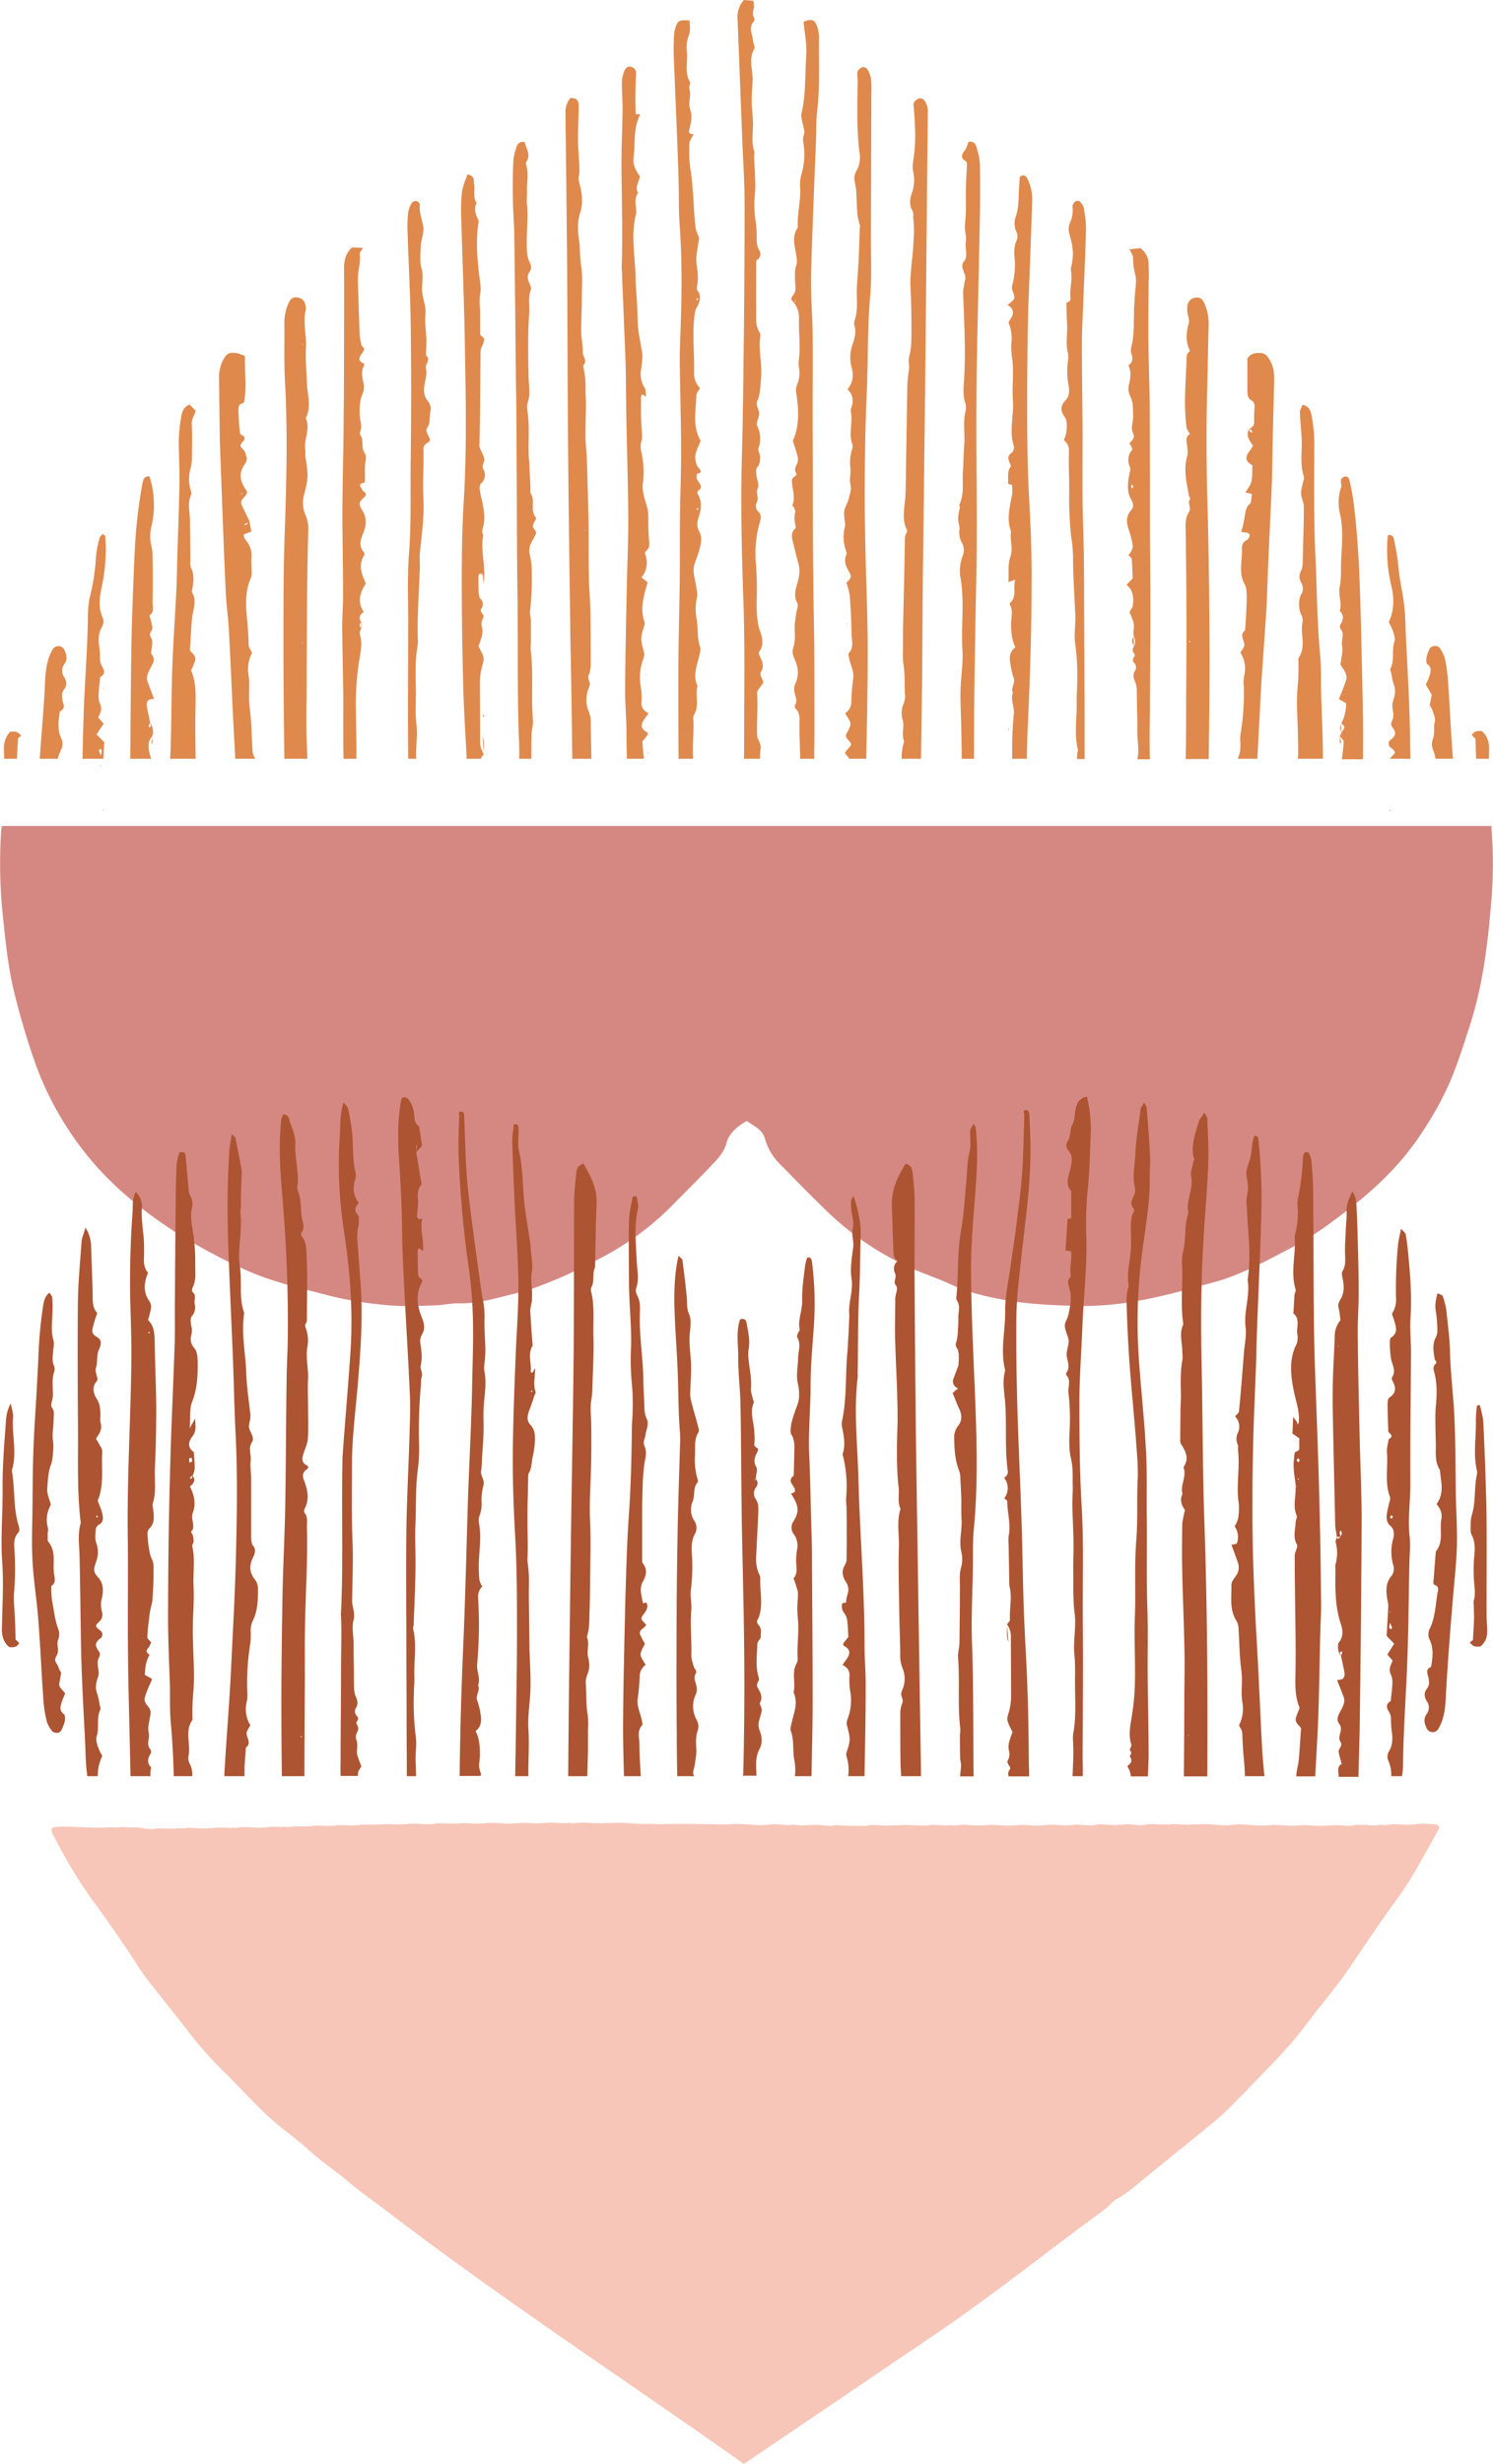<svg xmlns="http://www.w3.org/2000/svg" width="655.9" height="1082.2" viewBox="0 0 655.876 1082.3" style=""><g><g data-name="Layer 2"><path d="M.3 367.7a221 221 0 0 0 .9 34.5c1.1 10.4 2.1 20.9 4.4 31.2a327.3 327.3 0 0 0 9.9 33.8 139.6 139.6 0 0 0 23.9 41.7c10.7 12.9 23.8 23.4 37.9 32.5a253.9 253.9 0 0 0 27.1 14.8 115.8 115.8 0 0 0 17.7 6.9c6.2 2 12.6 3.4 18.9 5.1a162.8 162.8 0 0 0 31.7 5.3c6.1.4 12.2.1 18.4-.1 3.5-.1 7.1-1 10.6-.9 8.5.2 16.5-2.4 24.6-4.3a68.3 68.3 0 0 0 9.1-2.7c5.6-2.1 11.1-4.3 16.5-6.9s12.8-6.2 19-9.9a125.6 125.6 0 0 0 24.7-19.5c6-6.1 12.1-12.1 17.9-18.3 2.5-2.6 4.8-5.4 5.7-9s4.5-7.2 8.9-9.5c3 2.3 6.9 3.6 8 8a25.6 25.6 0 0 0 7.1 11.5c7.1 7.2 14.1 14.5 21.5 21.5a128.5 128.5 0 0 0 40.5 25.7c4.1 1.6 8.2 3.1 12.1 4.9 8.2 3.9 17 5.8 25.7 7.3s18.9 2 28.4 2.3a133 133 0 0 0 29.6-2.4c11.1-2 22-5.2 32.8-8.1s22.4-9.2 33.1-14.8 18.8-11.8 27.6-18.7c11.9-9.4 22.5-20 30.7-32.9a141.1 141.1 0 0 0 12-21.9c3.4-8.1 6-16.5 8.7-24.8 5.8-18.1 7.9-36.9 9.4-55.7a195 195 0 0 0 .1-28.6c-.1-.9-.1-1.9-.2-2.9H.7c-.2 1.6-.3 3.2-.4 4.9z" fill="#d58882"></path><g fill="#df894d"><path d="M135 333.3c-.1-3.6-.3-7.3-.4-10.9-.1-7 0-13.9.1-20.9 0-13.7.1-27.3.2-41 .1-9.1.2-18.1.5-27.2a15.5 15.5 0 0 0-1.1-6.8 13.5 13.5 0 0 1-.6-9.7c1.8-7.2 1.7-7.9.4-16.5a22.6 22.6 0 0 0 0-2.6c-.8-4.6 2.4-9.3.2-14 2.6-5.1.7-10.3.5-15.5s-.7-10.5-.4-15.8-1.5-10.7-.1-16.1a6.7 6.7 0 0 0-.4-3.1c-.4-1.6-2.1-2.5-3.9-2.6a3.2 3.2 0 0 0-3 2 20.7 20.7 0 0 0-2.1 9.2c.1 8.8-.2 17.7.3 26.5.8 14.6.8 29.1.5 43.6s-1 28.3-1.1 42.4c-.2 26.3-.1 52.7.3 79zm-2.1-50.7l-.2-.4h.4zm-.1-131.7l.3.4h-.4z"></path><path d="M396.6 316.4c.8 3-.7 6.2.6 9.2a25.2 25.2 0 0 0-1.1 7.7h8.5c.2-11.4.3-22.9.5-34.3l.3-43.6q.6-46.2 1.1-92.4c.4-37.9.7-75.9 1.1-113.8a7.7 7.7 0 0 0-1.7-5.3 2.4 2.4 0 0 0-2.1-.7 4.4 4.4 0 0 0-2.3 1.8 2.7 2.7 0 0 0-.1 1.8c.6 7.5 1.1 15 0 22.4-.3 2.1-.7 4.3-.2 6.3a17.5 17.5 0 0 1-.8 9.9c-.7 2.3-.9 4.6.2 6.7s.4 2.4.6 3.6c.6 4.6.2 9.2-.1 13.8s-1.4 11.2-1.1 16.8.4 12.1.4 18.2c0 3.8.1 7.6-.8 11.3s.1 4.5-.3 6.7a52 52 0 0 0-.7 6.9c-.2 10.1-.3 20.2-.5 30.3-.1 5.7-.1 11.4-.3 17.1s-1.9 10.8.6 16a1.3 1.3 0 0 1-.1 1.2c-.9 1.3-.8 2.7-.8 4.2-.2 12.6-.5 25.3-.8 37.9v8.8a43.9 43.9 0 0 0 .1 6.3c.9 4.7.4 9.5.8 14.2a8.8 8.8 0 0 1-.6 3.6 10.5 10.5 0 0 0-.4 7.4z"></path><path d="M522.8 154z"></path><path d="M521.3 157.2c-.2 6.1-.6 12.2-.7 18.2a93.9 93.9 0 0 0 .6 11.9c.1 1.2 1 2.3 1.5 3.4a2.6 2.6 0 0 1-.1-.7 3.5 3.5 0 0 1 .1.7 2.8 2.8 0 0 0-1.4 3.1c.2 2.3.8 4.7.2 6.8-1.6 5.8-.2 11.4.8 17h-.2a1.8 1.8 0 0 1 0 2.8h.2c.1 1.5.8 3.3.2 4.2-1.8 2.7-1.7 5.6-1.6 8.5.1 10.5.3 21.1.3 31.6.1 13.9 0 27.8-.1 41.7 0 9 0 18-.2 27H531c.2-14.8.4-29.6.4-44.3-.1-22.4-.3-44.8-.9-67.1-.5-16.2-.6-32.4-.2-48.7.3-10.3.4-20.6.7-30.9a22 22 0 0 0-1.9-9.2c-.7-1.4-1.5-2.6-3.3-2.5a4 4 0 0 0-4.1 3.3 11.5 11.5 0 0 0 .3 4.9 5.6 5.6 0 0 1 .1 3.6c-1 3.9-1.3 7.9.7 11.6l-.3-1 .3 1a3.7 3.7 0 0 0-1.5 3.1zm1.6 124.6l-.3.4a.8.8 0 0 0-.2-.4l.3-.4c0 .2.2.3.2.4z"></path><path d="M522.7 190.7z"></path><path d="M249.5 190.1q.3 38 .9 76c.1 14.9.5 29.9.7 44.8l.3 22.4h8.4l-.3-15.1a12.7 12.7 0 0 0-1-6 12.8 12.8 0 0 1 .1-9.8c.4-1 .7-2.3.3-3a3.8 3.8 0 0 1 0-3.6 14.9 14.9 0 0 0 .6-4.3c0-7 0-13.9-.1-20.8s-.6-11.4-.7-17.1c-.2-8.6 0-17.3-.2-25.9s-.4-17.3-.7-25.9c-.1-3.3-.6-6.6-.6-10s.1-8.8.2-13.2c0-2.2-.1-4.3-.2-6.4a54.2 54.2 0 0 0-.1-5.7c-.2-2-.6-4-.9-6 2.1-2-.3-3.9-.2-5.9s-.6-5.8-.7-8.8c0-5 .3-10 .3-15.1s.4-9.1-.3-13.8-.4-7.9-1-11.9-.6-8.1.6-11.7.9-7.8-.1-11.7c-.3-1.4-.9-3-.5-4.3s.2-4.1.1-6.2c-.3-3.8-.5-7.6-.5-11.3s.3-8.9.3-13.3a3.9 3.9 0 0 0-.9-2.8c-.6-.6-1.8-.5-2.7-.7a9.7 9.7 0 0 0-2.2 6.7q.4 32.3.7 64.6c.2 25.2.2 50.5.4 75.8zm7.7 42.6l-.3.4v-.5z"></path><path d="M298.1 79.5c.2 6.1 0 12.3.4 18.4 1.4 18.1.9 36.2.2 54.3-.1 2.3-.1 4.6-.1 7 .2 13.2.6 26.5.6 39.8 0 9.5-.4 19-.5 28.5s0 18.9-.1 28.4c-.2 13.9-.6 27.8-.6 41.7 0 11.9 0 23.8.1 35.7h6.4c-.5-5.6.4-11.2.1-16.8a4.2 4.2 0 0 1 .3-2.5c2.4-4.1.4-8.6 1.5-12.7-2.1-4.5-.3-8.7.7-12.9.3-1.5.9-3.1.4-4.3-1.4-4.1-.7-8.3-1.5-12.3a23.4 23.4 0 0 1 .2-9.5c.3-1.5-.2-3.2-.4-4.9s-1.2-4.9-1.1-7.3 1.4-4.8 2.1-7.2 2-6.4.5-9.2-1-4.6-.2-7.1 1.4-6.2-.4-9.2a2.1 2.1 0 0 1-.2-1.7c2.6-1.6 1-3 0-4.6s-.3-2-.4-3c2.8-.3 1.5-1.9.6-2.8s-1.7-4.2-1-6.4 1.4-3.5 2.1-5.3c-3.7-6.3-2.1-13.1-1.9-19.8 0-1.1 1-2.2 1.6-3.3a9.3 9.3 0 0 1-2.6-6.9c.2-7.7-.7-15.5 0-23.2.2-1.9.3-3.9 1.2-5.4s2.5-4.9.2-7.5c-.3-.3-.2-1.2-.1-1.7.7-3.3.3-6.4-.2-9.8s.6-7 1.1-11.5c-.3-1-1.4-2.9-1.6-5-.6-5-.7-10-1.1-15-.3-3.1-.4-6.3-1-9.4a54.3 54.3 0 0 1-.6-9.9c0-3 0-3 1.9-6.2-1-.1-2.4-.3-2-1.6.8-3.1 1.6-6.2.5-9.3s.7-6.2-.4-9.2c-.3-.9.7-2.3.3-2.9-2.6-4.4-.8-9.2-1.4-13.7a14.3 14.3 0 0 1 .9-6.8c.9-2.4.4-4.4.3-6.5-4.1-.3-5.1 0-5.9 2.4a13.2 13.2 0 0 0-.9 4.3c-.2 3.2-.2 6.4-.1 9.5l1.5 36.7c.2 5.8.5 11.7.6 17.6zm8.3 143.5c.1.1.4.3.3.3a3.2 3.2 0 0 1-.3.9l-.4-.4a3 3 0 0 0 .4-.8zm.1-92.2c.1.2.3.4.2.5a3.5 3.5 0 0 1-.5.8l-.3-.5z"></path><path d="M349.1 132.7l-.3.3c.1 0 .1.1.1.2z"></path><path d="M348.4 238.3c.8 3.3 1.6 6.5 2.5 9.8a11.8 11.8 0 0 1 .2 4.2c-.3 4.2-3.3 8.2-.8 12.7.5 1.1-.3 2.9-.5 4.3s-.6 3.8-.7 5.7.5 6-.5 9.1.2 4.6 1 6.7 1.6 5.5-.2 9.5 1.8 6.4-.2 9.5a1.8 1.8 0 0 0 .5 1.7c1.7 1.7 1.6 3.9 1.5 6-.1 5.3.3 10.5.3 15.8h6.2c0-4.4.1-8.9.1-13.3 0-12.6 0-25.3-.1-37.9-.1-9.5-.4-19-.4-28.5-.2-11.8-.2-23.6-.2-35.4s-.1-24.8-.1-37.3.1-22.7 0-34.1c-.1-8.8-.9-17.7-.7-26.5.6-20.7 1.5-41.3 2.3-61.9a88.2 88.2 0 0 1 .3-8.9c1.4-10.9.7-21.9.9-32.8a16.9 16.9 0 0 0-.8-5c-1-3.1-2.5-3.6-6-2.1.5 4.9 1.5 9.8 1.2 14.5-.6 8.6-.1 17.3-2.1 25.7a5.3 5.3 0 0 0 .1 2.5c.3 1.6.7 3.2 1.1 4.8s-.8 3-.5 4.9a30.9 30.9 0 0 1-.8 14.8 17.5 17.5 0 0 0-.5 5.6c.4 5.8-1.4 11.6-1 17.5-2.7 3.9-1.4 8-.7 12.2.3 1.6.5 3.6-.1 4.9s-.5 4.5-.4 6.7.6 4.1-.9 6-.4 2.2.4 3.3l.3-.3a2.9 2.9 0 0 1 .2-.9c.1.2.3.4.2.4l-.4.5-.2.5c0-.1 0-.2-.1-.2a10.7 10.7 0 0 1 2.2 7.1c-.2 6.1.8 12.2-.1 18.3a10.8 10.8 0 0 0 .1 3.1 13.2 13.2 0 0 1-.8 7.4 7.1 7.1 0 0 0-.3 4.3c1 7.1 1.3 14.2-1.6 20.4.8 2.7 1.6 4.8 2.1 7a5 5 0 0 1-.2 3c-.6 1.4-1.4 2.6-.5 4.1s-1.8 1.6-1.8 3.3c0 3.6 1.7 7.3.2 11-.1.2.5.6.7 1s.8 1.7.5 2.2-.4 3.2 0 4.9.3 1.9-.2 2.3c-1.8 1.9-1.2 3.9-.7 5.9z"></path><path d="M273.1 117.3a11.5 11.5 0 0 0 .1 1.9c.5 13.3 1.1 26.5 1.6 39.7.2 7.4.2 14.8.3 22.2.3 15.7.8 31.5.9 47.3 0 10.5-.5 21-.7 31.5-.3 14.3-.6 28.6-.7 42.9 0 6.5.6 13 .6 19.6 0 3.6.1 7.3.2 10.9h7.5c-.4-2.5-.5-5-.7-7.6l2.3-2.9c.1-.1 0-.4 0-1-5.1-2.6-1.4-5.6.4-8.5-2.2-1.1-3.2-2.5-3.1-4.7a33.2 33.2 0 0 0-.2-6.3 23.6 23.6 0 0 1 1-12.9 4.9 4.9 0 0 0 .4-2.4c-1.7-6.6-1.7-6.6.1-12.4a2.7 2.7 0 0 0-.1-1.8c-1.9-5.9-.1-11.4 1.5-17l-2.7-2.2a10 10 0 0 0 1.6-10.2 1.3 1.3 0 0 1 .2-1.2c2.4-1.7 1.5-4.1 1.4-6.3s-.3-5.5-.2-8.2a18.6 18.6 0 0 0-.9-6.2c-.9-2.9-1.9-6.2-1.5-9.1a41.9 41.9 0 0 0-.6-13.7 8.5 8.5 0 0 1 0-5c.5-1.6.2-3.2.1-4.9-.4-4.8-.3-9.7-.3-14.5 0-.4.3-.7.5-1.1l1.7 1.1c-.3-1.6 0-3.4-.8-4.3s-1.9-4.4-1.5-7 1-6 .5-8.7c-.8-4.6-1.8-8.9-1.9-13.7s-.4-10.3-.8-15.4c-.1-2.1-.1-4.2-.2-6.3-.5-8.4-1.8-16.7.3-25a7 7 0 0 0 0-2.5c-.3-2.3-.6-4.6.9-6.7-1.5-2.5.4-4.8.8-7.3-1.8-2.4-3.2-5.1-2.8-8.1.9-6.4-.3-13 3-19.1h-2c-.1-2.2-.2-4.5-.2-6.7 0-3.8.2-7.6.3-11.3a2.7 2.7 0 0 0-2.1-2.8c-1.5-.5-2.5.5-3 1.7a13.4 13.4 0 0 0-1.1 4.8c-.1 4 .3 8 .3 12-.1 8.2-.5 16.4-.5 24.6.1 15 .6 29.9.1 44.8z"></path><path d="M371.6 241.8c.2.6.5 1.4.2 1.8-1.2 2.9-.2 5.3 1.3 7.7s0 3.5-1.3 4.6a41.2 41.2 0 0 1 1.5 5.5c.4 5.6.7 11.3.8 17 0 2.8 1.2 5.9-1.2 8.5-.4.4 0 1.5.1 2.3.7 3 2.3 5.8 1.8 9.1a84.2 84.2 0 0 0-.8 10.1 6 6 0 0 1-2.7 4.9c.9 1.8 2.3 3.2 2.3 4.7s-1.3 3.3-1.9 4.7 1.6 2.6 2.1 3.9-2.3 2.7-2.6 4.4a8.9 8.9 0 0 1 1.9 2.3h7.4c.4-15.6.7-31.3.7-47s-.7-29.9-1-44.8c-.2-10.3-.4-20.6-.3-30.9.1-12.9.3-25.7.9-38.5s.2-28.2 1.5-42.3c.7-8.2.3-16.4.3-24.6l.2-65.1a35.8 35.8 0 0 0-.2-5.7 11.6 11.6 0 0 0-1.6-4 2.4 2.4 0 0 0-2.1-.9 3.7 3.7 0 0 0-2.2 2c-.3 1.3.2 2.9.1 4.3-.2 10.5-.5 21 .8 31.4a11.6 11.6 0 0 1-1.4 7.9 6.6 6.6 0 0 0-.7 4.8c1.5 6.3.1 12.9 2.3 19.1a5.7 5.7 0 0 1-.1 1.3c-.2 5.2-.3 10.5-.6 15.7-.2 3.6-.5 7.1-.7 10.7s.7 9.6-1 14.2a4.1 4.1 0 0 0-.1 1.9c1 3 .1 5.9-.8 8.6a16.7 16.7 0 0 0-.4 9.9c.9 3.4.8 6.6-1.8 9.7 2.5 2.3 2.7 5.1 1.7 8.1a4.2 4.2 0 0 0-.1 2.5c.7 4.5-1.2 9.2.6 13.7a4.1 4.1 0 0 1-.3 2.4 20.3 20.3 0 0 0-.6 8.1c.3 2.3-.6 4.5 0 6.9s-.3 4.4-.8 6.5-1.6 3.4-1.9 5.2.3 4.2.4 6.3c0 .2-.1.4-.1.6a17.9 17.9 0 0 0 .4 10.5z"></path><path d="M109.3 229.5l.3-.2z"></path><path d="M96.7 198.1l1.2 32.2c.4 10.3.8 20.6 1.3 31 .3 5 1 10 1.3 15.1.9 16.4 1.5 32.8 2.4 49.2.2 2.6.3 5.2.4 7.7h8.8a5.9 5.9 0 0 1-.4-.8 6.1 6.1 0 0 1-.8-3c-.4-6.1-.4-12.2-1.2-18.2s.2-9.7-.5-14.4a16.1 16.1 0 0 1 1.5-10.2 20.3 20.3 0 0 1-1.3-2.4 7.1 7.1 0 0 1-.2-2.5c-.1-1.3-.1-2.5-.2-3.7-.4-8.1-2.4-16.3 1.2-24.2a8 8 0 0 0 .3-3.1c0-1.9-.2-3.8-.1-5.7a10.1 10.1 0 0 0-2.7-8.1 8.1 8.1 0 0 1-.7-2.2l3.4-1.3c-.3-1.4-.5-2.8-.8-4.2l-.3.2-1.6 1.3-.3-.6 1.9-.7.3-.3h.1l-3.6-7.5c-1-2.6 2.4-3.3 2.4-5.8a21.6 21.6 0 0 1-1.8-3c-1.6-3.4-1.3-6.1 1-9.3a4.4 4.4 0 0 0 .7-2.4c-.4-1.3-.7-3.1-1.7-3.9-2.6-2.1.4-3 .7-4.5s-1.8-1.6-2-2.5c-.4-3.5-.6-7-.7-10.5 0-1 .2-2.2 1.5-2.5s1.2-1.6 1.3-2.6c.7-6.1-.1-12.1.1-18.3a22.1 22.1 0 0 0-3.2-1.2c-3.7-.7-4.9 0-6.6 3.3a16.5 16.5 0 0 0-1.6 7.9l.3 24c0 2.7.1 5.2.2 7.7zm9.7 18.3c-.1.3-.1.6-.2.8l-.2-.4c0-.2.2-.3.4-.4z"></path><path d="M548.6 188.7z"></path><path d="M548.7 188.5z"></path><path d="M543.8 333.3h8.6c.4-8.4.9-16.8 1.3-25.3.7-13.2 1.8-26.4 2.6-39.6.4-6.3.5-12.7.8-19 .5-12.8 1.2-25.6 1.7-38.5.1-3.3.1-6.7.2-10.1.2-11.4.5-22.7.8-34.1a20.1 20.1 0 0 0-.1-2.5 14 14 0 0 0-2.9-7.6 4.1 4.1 0 0 0-2.6-1.5c-2.3-.2-4.7 0-6.2 2.4v13.8c0 1.7.1 3.6 1.7 4.5s1.5 2.4 1.4 3.8-.2 3.8-.1 5.7-1.2 2.4-2.3 3.3h.1a3.8 3.8 0 0 1 1 .3c.2.1.2.6.3.9s-.8 0-.9-.2a1.8 1.8 0 0 1-.4-1h-.1c-1.5 2.8.3 5 1.8 7.2l-1.1 1.7a15.3 15.3 0 0 0-1.4 2.1c-.9 2.1-.4 3.2 2.2 4.8-.1 2.3.1 4.7-.4 6.9s-1.7 3.2-2.6 5l2.8.7c-.3 1.5-.1 3.9-1.1 4.5s-1.8 3-2 4.9a46.5 46.5 0 0 1-1.6 7.2l1.6.3c1.5-.1 2.5.8 2 1.8s-.6 1.3-1.1 1.5a3.7 3.7 0 0 0-2.2 3.6c.3 5.3-1.7 10.9 1.3 16 .7 1.2.7 2.9.8 4.3s-.1 5.1-.2 7.6-.3 5.5-.5 8.2c-2.9 2.2.2 4.7-.4 7a16.9 16.9 0 0 1-1.7 2.7 13.1 13.1 0 0 1 1.7 10.2 15.5 15.5 0 0 0-.2 4.3 106.6 106.6 0 0 1-1.5 21.9c-.2 1.7.1 3.4 0 5.1a9.8 9.8 0 0 1-.8 4.2z"></path><path d="M85.9 333.3c-.1-8.4-.2-16.9 0-25.3.1-4.9-.2-9.6-2-13.5a24.7 24.7 0 0 0 1.8-4.5c.5-2.3-2-3.4-2.3-4.4.4-5.3.5-9.5.9-13.6s2.3-7.8.1-11.7c-.3-.4 0-1.2.1-1.9.6-3.1.8-6.2-.7-9.2a5.1 5.1 0 0 1-.2-2.5c0-6.2-.1-12.5-.2-18.7-.1-3.5-1.1-7.1.5-10.6a2.3 2.3 0 0 0-.1-1.8 17.4 17.4 0 0 1 .1-10.6 23.3 23.3 0 0 0 .4-3.7c0-5.1.2-10.1-.1-15.1-.1-2.3 1.3-3.9 1.7-5.8l-2.7-2.7c-2.8 1.2-3.4 3.6-3.7 5.8a67.8 67.8 0 0 0-1 10.1c0 6.3.4 12.6.3 18.9-.2 11.6-.7 23.2-1 34.7-.1 4.9-.2 9.7-.5 14.6-.5 10.1-1.2 20.1-1.6 30.2s-.4 22.8-.7 34.2c0 2.4-.2 4.8-.3 7.1z"></path><path d="M212.5 331.2a.1.1 0 0 1 .1.1z"></path><path d="M204.2 151.6c.4 22.9.9 45.9-.5 68.8-1 16.2-.9 32.5-.8 48.7.1 11 .3 21.9.6 32.9s1 20.9 1.5 31.3h6.3c0-.7.8-1.4 1.2-2.1a9.7 9.7 0 0 1-1.6-5.3c0-9-.1-18-.1-27.1a27.6 27.6 0 0 1 .7-4.9c.3-1.7 1.1-3.3.9-4.9s-1.4-3.4-2.2-5.1c.9-2.8 2.4-5.5 1.4-8.8a5.2 5.2 0 0 1 .6-3.6c.9-1.7-1.8-2.6-.8-4.1a3.2 3.2 0 0 0-.4-4.4 4.8 4.8 0 0 1-.7-2.4c-.1-2.3-.2-4.6-.1-6.9 0-.6-.2-1.7 1.1-1.7s.7 2.5 1.1 4.3c1.2-7.6-1.5-14.4-.1-21.3-1.1-1.6 0-3.1.2-4.8.7-4.4-.4-8.7-1.4-13-.3-1.8-.8-3.8.2-4.8a5 5 0 0 0 1-6.3c-1-2 .9-3.2.4-4.8s-1.4-3.3-2.1-4.9a5.7 5.7 0 0 1 0-1.3c.1-5.9.3-11.8.3-17.7.1-7.7.1-15.5.2-23.2a8.4 8.4 0 0 1 1-2.9 7.1 7.1 0 0 0 .6-2.4c-.1-.5-.9-1-1.8-1.9v-9.5c0-2.7-.5-5.6 0-8.2s.1-4.1-.1-6.2c-1.1-8.1-1.8-16.2-.8-24.3.1-.6.4-1.4.2-1.9-1.1-2.5-2.3-5-.8-7.7-1.9-2.7-.6-5.8-1.2-8.6-.2-1.2.3-2.7-1.6-3.6s-1.5.5-1.7 1a23.8 23.8 0 0 0-2 6.6 76.9 76.9 0 0 0-.3 10.7c.5 18.8 1.3 37.5 1.6 56.3z"></path><path d="M421.5 232.7a9.1 9.1 0 0 0 .9 5.4 6.6 6.6 0 0 1 .5 6.1 18.4 18.4 0 0 0-.8 10.4c1.6 10.2.1 20.5.7 30.8.4 5.6-.6 11.2-.8 16.9s.2 11.6.3 17.4.2 9.1.2 13.6h5.4v-5.9c0-17.5.3-35 .6-52.5.2-13 .6-26.1.6-39.2.1-15.7-.2-31.5-.2-47.3 0-10.8.1-21.5.3-32.2.4-20.7.9-41.4 1.3-62q.2-11.1 0-22.2a31.6 31.6 0 0 0-1.5-7.3c-.4-1.4-1.2-2.8-3.5-2.4-.5 1.1-.8 2.7-1.6 3.7s-2.6 3.3.4 4.8c.3.1.5 1.1.5 1.7-.2 4.2-.5 8.4-.5 12.6s.2 8.3-.3 12.5.8 6 .3 8.8 1.2 6.1-.9 8.6 1.6 5.4.5 8.2a18.7 18.7 0 0 0-.4 2.5 10 10 0 0 0-.4 2.4c.4 12.4 1.2 24.8.5 37.2-.1 3.9-.9 7.9.5 11.8a7 7 0 0 1 0 3.8c-1.1 4.8-.1 9.7-.5 14.5s-.3 8-.6 12 .7 9.7-1.5 14.2c-.2.3.2.9.2 1.3a26.4 26.4 0 0 0-.8 4.9c0 1.6.8 3.3.6 4.9z"></path><path d="M570.3 331c0 .8-.1 1.5-.1 2.3h11v-1.7c-.1-9.1-.5-18.1-.8-27.2-.1-5.5.1-11-.4-16.4-1.4-14.5-1.4-29.1-2.1-43.6-.8-16.8-.5-33.7-.5-50.5a61 61 0 0 0-1.2-11.3c-.3-2-1-4.1-3.9-4.8-.4 1.1-1.3 2.2-1.2 3.3.1 4.6.8 9.2.8 13.8s-.7 9.6.9 14.3a2.4 2.4 0 0 1 0 1.2c-.4 2.1-1.2 4.1-1.2 6.2s1.2 4 1.2 6c0 8.2-.3 16.4-.5 24.5a9 9 0 0 1-.7 3.7 4.6 4.6 0 0 0-.1 4.8c1 1.8 1.3 3.7.2 5.4s-1.5 5.9-.1 8.9a5.2 5.2 0 0 1 .7 3.1c-1.3 5.2 1.7 10.8-1.7 15.8a2.7 2.7 0 0 0-.2 1.3 87.1 87.1 0 0 1-.4 12.5c-.5 6.7.1 13.4.2 20.2 0 2.7.2 5.4.1 8.2z"></path><path d="M443.9 140.2c-.5.8-1.1 1.4-.6 2.2s1.4 4.7 1.1 7.3a30.7 30.7 0 0 0 .3 8c.8 6.1-.2 12.2.3 18.3s-1.8 13.3.4 19.9a3.7 3.7 0 0 1-.8 2.9c-1.8 1.2-2 2.4-1.1 4.3s.6 1.8.2 2.3c-1.4 2.4-.5 4.9-.9 7.1.9.3 1.8.4 1.8.6a15.5 15.5 0 0 1 0 4.3c-1 5.3-2.5 10.7-.4 16.1-.7 3.6 1 7.2-.3 11s-.6 7.4-.9 11.2l3-1.1c-1.1 3.6.9 7.5-2.3 10.3-.2.2 0 .8.2 1.2 1.2 2.5.3 5.2.3 7.7s0 7 1.9 10.5c-2.6 1.9-2.8 4.6-2.2 7.4a33.6 33.6 0 0 0 1.4 6.1c.9 2.3-1.4 4.3-.3 6.5-1.2 3.1.7 6.1.4 9.2a163.8 163.8 0 0 0-.7 19.8h6.4c.1-4.6.2-9.2.4-13.8 1-21.3 1.7-42.5 1.7-63.8.1-6.8-.1-13.5-.3-20.2-.5-12.7-1.4-25.3-1.5-37.9-.3-17.5-.1-35 .1-52.5.2-10.7.7-21.5 1.1-32.2.3-8 .6-16 .8-24a20 20 0 0 0-2.1-10.5c-.7-1.3-1.6-1.9-3.3-.7-.1 2-.3 4.2-.4 6.5s-.1 7.2-1.2 10.5a8.9 8.9 0 0 0-.1 6.6 5.2 5.2 0 0 1 .4 4.2c-1.4 2.8-1.2 5.9-.9 8.7a34.7 34.7 0 0 1-1.1 11.1 4.2 4.2 0 0 0 .3 2.9c1.1 3 1 3.1-2.4 5.8 3 1.5 2.9 3.9 1.3 6.2z"></path><path d="M226.6 164.9c.2 11.2.3 22.3.3 33.5.2 20.4.1 40.8.4 61.3s-.1 42.5.6 63.8c.2 3.3.2 6.5.2 9.8h5.3c0-3.4 0-6.7.1-10.1s.8-4.6.6-6.8c-.8-10.4.3-20.9-1-31.3a21.8 21.8 0 0 1 .1-2.5v-10c0-1.3-.5-2.6-.4-3.8a128.2 128.2 0 0 0 .8-17.5 31.7 31.7 0 0 0-.7-6.9 8 8 0 0 1 .8-6.6c.6-1.1 1.2-2.2 1.7-3.3s-1.2-2.2-1.3-3.2.9-2.3 1.3-3.4a.6.6 0 0 0 0-.6c-2.7-3-.2-7-2.1-10.2-.5-.8-.2-2.1-.3-3.1-.1-2.9-.3-5.9-.4-8.8s-.4-4.2-.4-6.3c-.1-5.9.4-11.8-.4-17.6-.2-1.5-.5-3.1 0-4.4 1.3-3.7.5-7.5.4-11.2-.2-9.5-.4-19 .3-28.5.1-1.6-.1-3.3-.1-5a14 14 0 0 1 .8-4.9c.4-1.2-.8-2.9-1.2-4.4a3.9 3.9 0 0 1 .7-3.6c.9-1.4.7-2.7-.1-4.2a12.9 12.9 0 0 1-1-3.5 41 41 0 0 1-.2-5c-.1-5.6.7-11.2.1-16.8-.3-2 .1-4.2 0-6.2-.1-3.8.8-7.6-.4-11.3a1.3 1.3 0 0 1 .1-1.2c2.2-3.3-.2-5.9-.7-8.7a2.9 2.9 0 0 0-3.6 2.2 22.3 22.3 0 0 0-1.4 6.2c-.3 5.6-.3 11.3-.2 17s.5 9.7.6 14.5c.3 20.9.5 41.7.7 62.6z"></path><path d="M327.1 89.6q0 35.7-.5 71.4c-.1 14.5-.4 29.1-.8 43.6-.4 20 .1 40 .8 60s.3 40.1.3 60.1c0 2.9 0 5.7-.1 8.6h7.1a26.9 26.9 0 0 1 .3-4.9 7.1 7.1 0 0 0-.6-2.4c-.3-1-1-2-1-3-.2-6.2.4-12.4 0-18.6 0-1.4 1.7-2.8 2.5-4.2s-1.9-3.3-.7-5.3.7-4-.3-6-.8-2.4-.3-3c2-3.2.9-6.4-.1-9.2s-1.4-8.1-1.3-12.4a147.8 147.8 0 0 0-.3-16.3 49.6 49.6 0 0 1 1.8-19c.4-1.5.6-2.9-.7-4.2a3.3 3.3 0 0 1-.8-4c1.2-2.1-.5-4.4.4-6.1s-.3-4.1-.5-6-.2-3 .5-3.6 1.4-3.3 1-5.1-.9-2.2-.6-3.1a12.6 12.6 0 0 0-.5-9.7c-.7-1.4.7-3.6.8-5.4s-1.8-3.8-.7-6 1.4-7.3 1.6-11.1c.3-5.7-1.3-11.3-.4-17a2.8 2.8 0 0 0-.4-1.8c-1.8-2.9-1.4-6.1-1.4-9.2-.1-7.3 0-14.7 0-22.2 1.5-1 2.5-2.6 1.3-4.6s-1.1-3.9-1.1-6a40.5 40.5 0 0 0-.5-7 46.5 46.5 0 0 1-.3-11.2 47 47 0 0 0 .1-7.5c0-2.9-.3-5.9-.4-8.8-.1-1 .3-2.2 0-3.1-1.3-3.9-.5-7.9-.5-11.8s-.6-6.7-.6-10 .3-6.7.5-10c0-.2-.1-.5-.1-.7-.3-4.1-1.5-8.3.7-12.3.5-.9-.4-2.4-.5-3.6-.2-2.8-2.1-5.7.3-8.4a1.7 1.7 0 0 0 .1-1.8c-.8-1.5-.4-2.8 0-4.3a9 9 0 0 0-.3-3.1l-4.1-.3a11 11 0 0 0-2.8 8.1l2.1 53.7c.4 9.3 1 18.5 1 27.8z"></path><path d="M150.8 307.9c0 8.5-.1 16.9.1 25.4h5.6c.2-9-.3-18-.2-27a135.6 135.6 0 0 1 1.2-14.3c.6-4.5 2-9 .5-13.6-.2-.6.4-1.6.6-2.4h.2a1.6 1.6 0 0 1 0-2.8h-.2c-1.1-1.7-.8-3.1 1.2-4.4-3-4.3-1.7-8.5.9-12.5-1.8-4-3.5-8-.8-12.3a1.4 1.4 0 0 0-.1-1.5c-2.6-2.9-1.2-6-.1-8.7s1.5-6.4-.5-9.5-1.4-3.8.5-5.6.7-2.3-.5-3.2h.2c-1.8-2.7-1.8-2.8.8-3.6.3-3.2-.2-6.5.4-9.7a4.3 4.3 0 0 0-.3-3c-1.5-2.1-.9-4.4-1.3-6.5h.1c-.4-.9-1.3-2.2-1-2.8 1.1-2.3.2-4.4 0-6.6s-.4-6.7 1-9.9a9.1 9.1 0 0 0 .7-4.3c-.5-2.8-1.4-5.5 0-8.3.2-.3.1-1.1-.1-1.2-3.1-1.4-1.7-2.9-.4-4.8s.2-2.1-.3-2.8-1-4-1.1-6.1c-.2-7.5-.5-15.1-.7-22.6-.2-3.9 1.3-7.7.8-11.7-.1-.8.9-1.8 1.5-2.7l-4.9-.2c-2.8 2.6-3.5 5.8-3.5 9.3.1 12.6 0 25.3 0 37.9s-.1 22.3-.2 33.5-.5 23.6-.5 35.4.3 24.5.3 36.7c0 4.6-.4 9.3-.4 13.9.1 11 .4 21.7.5 32.5z"></path><path d="M65.8 317.5a.1.1 0 0 0 .1-.1c-.1-.1-.1-.1-.1-.2z"></path><path d="M66.3 333.3a5.3 5.3 0 0 0-.3-1.2c-.9-3-1.5-6.2 1-8.9h-.1a7.2 7.2 0 0 0-1-5.9.1.1 0 0 1-.1.1 8.8 8.8 0 0 1 .5 1.5c0 .2-.5.4-.7.6a.9.9 0 0 1-.3-.5 7.5 7.5 0 0 0 .5-1.6v-.3c0 .1 0 .1.1.2-.5-2.4-1.1-4.9-1.5-7.4a3.2 3.2 0 0 1 .7-2.3c.5-.5 1.5-.4 2.5-.7-1-2.7-2-5.2-2.9-7.7s1.4-5.5 2.4-7.8 0-3.1-.6-4.1 1.2-5.2-.2-7.2.9-3.1.6-4.6a37.4 37.4 0 0 0-1.2-4.8 1.1 1.1 0 0 1 .2-.6c1.9-1.5 1.1-3.5 1.1-5.3.1-6.8.1-13.5 0-20.2a20.7 20.7 0 0 0-.6-5 18 18 0 0 1 0-8 40.7 40.7 0 0 0-.8-22.4c-2.4 0-2.7 1.5-3.1 3.3a225.2 225.2 0 0 0-3.4 30.7c-.7 15.4-1.3 30.8-1.5 46.1s-.3 29.4-.4 44z"></path><path d="M589.2 245.8c-.2 3.9.2 7.9-.6 11.8s1.1 7.1 0 10.7c2 2 1.6 4 .2 6.2a1.9 1.9 0 0 0 .2 1.8c1.9 2.2.1 4.8.6 7.2s-.3 5.3-.7 8.4c1.1 2 3.4 4.1 2.4 7.1s-2 5.4-3.1 8.1l3.2 1.8a18.7 18.7 0 0 1-2.1 8.8h-.1c1.9 1.5 1.9 1.8 0 4.1h.2l-.8 1.6c.6.8 1.7 1.6 1.7 2.4a67 67 0 0 1-.8 7.7h9.3c0-4.9.1-9.8 0-14.8-.1-13.4-.5-26.9-.8-40.4-.5-19.4-.9-38.8-3.4-58.1a76.2 76.2 0 0 0-1.8-9.3c-.3-1.3-1.3-2.2-2.9-1.1s-.3 2.9-.7 4.2a20.8 20.8 0 0 0-.6 11.3c1.6 6.7 1 13.6.6 20.5z"></path><path d="M496 109.3z"></path><path d="M497.7 266c-.1 1.1-1.7 2.6-1.4 3.2a28.7 28.7 0 0 1 1.5 3.7c.9 2.4-.3 4.6.4 6.8h-.1a3.8 3.8 0 0 1 0 4.1h.1c-.5 1-.9 1.9-.2 2.9s.6 1.4.4 1.6-1.3 1.6-.3 2.7a2.8 2.8 0 0 1 .6 3.5c-1.2 1.9-.7 3.4.1 5.3a10.2 10.2 0 0 1 .6 4.3c.1 3.2.1 6.3.2 9.5s0 6.3.1 9.5.8 6.9 0 10v.4h5.5c-.3-7.3-.1-14.7 0-22.1 0-13.7.2-27.4.2-41.1 0-11.8-.1-23.6-.2-35.4 0-18.9 0-37.9-.1-56.9-.1-9.7-.5-19.3-.6-29s.1-16.4.1-24.7a74.8 74.8 0 0 0 0-8.2 8.6 8.6 0 0 0-3.6-7.1l-4.8.5c.6 1.3 1.6 2.6 1.6 3.9a26.4 26.4 0 0 0 1 7.4 12 12 0 0 1 .2 3.8c-.1 2.1-.4 4.2-.5 6.3s-.3 4.1-.3 6.2-.1 3.8-.1 5.7-.2 4.1-.4 6.2-1.3 4.4-.7 6.2 1 3.7-1.1 5.1a.6.6 0 0 0 0 .6c1.3 2.8.6 5.6 0 8.4a7.5 7.5 0 0 0 .7 4.9c1.4 2.9 1.1 5.7 1.2 8.6s-1.2 4.8-.1 7.3-.4 3.3-1.5 4.6c.6 1.1 1.8 2.4.8 3.4s-1.8 4.1-.9 6.3.2 2.7 0 4.2c-.7 3.7-1.1 7.5.9 10.9 1 1.7 1.1 3.4-.1 4.7-2.6 2.9-1.9 5.8-.9 8.9a26.2 26.2 0 0 1 1.3 4.8 6.5 6.5 0 0 1 .2 3.1 13.8 13.8 0 0 1-1.7 2.9c.6.7 1.3 1.1 1.4 1.6.2 2.9.3 5.8.4 8.6l-2.7 2.8c3.1 2.4 3.1 5.8 2.8 9.1zm-.3-51.4a5.6 5.6 0 0 0-.5-.8 10.4 10.4 0 0 1 .4-1c.2.2.5.5.5.8a2.6 2.6 0 0 1-.4 1z"></path><path d="M180.4 202.1c-.2 13.5.3 27-.7 40.5-.9 10.9-.3 21.9-.4 32.8 0 18.6-.2 37.1 0 55.6v2.3h3.5c-.2-5.1.7-10.3.1-15.4s-.2-9.3-.2-13.9c-.1-6.9-.5-13.8.8-20.7a17.1 17.1 0 0 0 0-3.2c0-2.7-.1-5.4 0-8.1.2-7.4.6-14.7.9-22 .1-2.6-.2-5.1.1-7.6.7-7.7 1.9-15.3 1.5-23.2s.2-14.7 0-22c0-2.2 1.8-2.4 2.7-3.5s-2.5-3.9-1-5.9.8-4.9 1.4-7.3a5.1 5.1 0 0 0-1-4.1c-2-2.4-2.1-4.9-1.6-7.6s1.1-4.8.6-6.9 2.4-3.9 0-5.8c.1-2.3.2-4.6.2-6.8-.1-3.8-.8-7.6-.4-11.3s-1.7-7.6-1.5-11.6.5-6-.3-8.7-.4-7.1-.2-10.6c.1-1 .5-2 .6-3a15.8 15.8 0 0 0 .5-4.3c-.6-3.3-1.9-6.4-1.6-9.9.1-.5-.9-1.5-1.6-1.6a2.3 2.3 0 0 0-2 1 10.7 10.7 0 0 0-1.5 4.1 47.8 47.8 0 0 0-.3 7.6c.4 13.6 1.2 27.3 1.4 41q.4 30.1 0 60.1z"></path><path d="M468.5 189.7a16.5 16.5 0 0 1-1.1 3.6h-.1a5.5 5.5 0 0 1 2.3 4.8c-.2 6.1.2 12.2.1 18.3a167.1 167.1 0 0 0 .8 18.7 64.2 64.2 0 0 1 .9 8.7c0 8.9.6 17.6 1 26.4.2 4-.6 8.1-.1 12a106.5 106.5 0 0 1 .9 18.7c0 2.5-.3 5.1-.2 7.6.2 6.9-1.2 13.8.5 20.6.2.6-.2 1.3-.2 1.9a19.3 19.3 0 0 0-.1 2.4h3.3v-14.2c0-9.9-.1-19.8-.1-29.7-.1-14.3-.1-28.7-.2-43-.1-8.8-.5-17.7-.6-26.5s0-20.6 0-30.9c-.1-12.9-.3-25.7-.3-38.6 0-6.7.5-13.5.7-20.2.4-10.1.9-20.2 1.1-30.3a51.6 51.6 0 0 0-1-8.7c-.1-1-1-1.9-1.6-2.7a1.9 1.9 0 0 0-2.7.5c-.3.6-.7 1.2-.6 1.7a13.6 13.6 0 0 1-1.3 7.4 7.5 7.5 0 0 0 0 4.9c1.6 5.7 1.8 8.4.9 13.4a5.4 5.4 0 0 0-.3 2.5c.8 3.9-.7 7.9-.2 11.8.2 1.9-1.4 1.8-1.8 2.3.1 3.3.1 6.2.3 9.1.2 4.4-.7 8.8.4 13.1a12.2 12.2 0 0 1-.1 3.8 33.6 33.6 0 0 0 .3 10c.5 2.5.5 5-1.5 7a4.8 4.8 0 0 0-.6 6.4c1.8 2.3 1.4 4.7 1.2 7.2z"></path><path d="M45.4 333.3c.1-2.5.2-4.9.4-7.2l-3.4-3.5c1.2-1.8 2.1-3.3 3.1-4.7l-2.4-2.7c.8-1.9 2-3.7.8-6a10 10 0 0 1-.6-4.3c.1-2.5.4-5 .7-7.5 2.6-1.5 1.7-3.2.5-5.2a6.8 6.8 0 0 1-.6-2.9 40.7 40.7 0 0 0-.3-5c-.5-3.2-.5-6.2 1.3-9.2a4.8 4.8 0 0 0 .3-3.5c-2.2-4.5-1.5-9-.6-13.5a78.1 78.1 0 0 0 1.6-22.6c0-.2-.5-.5-1.1-.9a5.5 5.5 0 0 0-1.4 1.7 44.3 44.3 0 0 0-1.6 8.7 92.7 92.7 0 0 1-2.7 17.4 40.6 40.6 0 0 0-.8 6.9c-.1 12.5-1 24.8-1.6 37.2-.4 9-.6 17.9-.8 26.8zm-1.4-4.4c.2.3.6.5.6.8a6.8 6.8 0 0 1-.3 2.1c-.5-1.1-.8-1.5-.8-2.1s.3-.5.5-.8z"></path><path d="M44.5 336.4l-.3.4-.2-.5z"></path><path d="M610.1 273.3a26.9 26.9 0 0 1 2 4.3c.4 1.3.9 3 .5 4.2-1.3 3.9.2 8-1.7 11.8-.3.6.2 1.6.4 2.4a28.8 28.8 0 0 0 1.1 4.9c.9 2.5.3 5.1-.5 7.4s1 5.5-.2 8-.1 2.7.6 4 1.2 2.5-1 4.4c-.3.3-.8.5-.9.8a2.1 2.1 0 0 0 .5 2.8c2.3 1.9 2.5 2.2.6 3.9l-.9 1.1h9c0-2.7-.1-5.5-.1-8.2-.1-6.8-.3-13.5-.6-20.3-.4-9.6-1-19.3-1.4-29a93.6 93.6 0 0 0-1.8-17.5 117.4 117.4 0 0 1-1.6-11.9q-.7-5-1.8-9.9a1.8 1.8 0 0 0-2.6-1.3 68.3 68.3 0 0 0 1.3 21.1c1.5 5.8 1.7 11.6-.9 17z"></path><path d="M25.3 333.3a29.2 29.2 0 0 1 1.4-3.8 5.5 5.5 0 0 0 .1-5.3c-1.7-3.8-1.2-7.8-.5-11.8 2.7-1.1 1.4-3.1 1.1-4.9s-.4-3.2.8-4.8 1.1-3.4 0-5.2a5 5 0 0 1 .1-5.9c1.4-1.9.9-4 0-6a2.9 2.9 0 0 0-5.1-.5 19.8 19.8 0 0 0-2.2 5.2c-1.3 4.7-1.2 9.5-1.5 14.4-.6 9.5-1.4 19.1-2.1 28.6z"></path><path d="M626.4 300.7l2.6 4.5c-.3 1.7-.6 3.1-.9 4.6v-.2a19.2 19.2 0 0 1 1.4 2.9c.4 1.6 1.4 3.7.8 4.8s.2 5-.8 7.3a6.4 6.4 0 0 0-.1 4.3 22.3 22.3 0 0 1 1.3 4.4h7.6v-.3c-.9-11.6-1.4-23.2-2.2-34.7a76.2 76.2 0 0 0-1.4-9.4 16.9 16.9 0 0 0-2.3-4.4c-.9-1.2-3.8-.9-4.4.6s-2 4.2-1.1 6.6h.1c1.6 1 1.7 2.7 1.3 4.3a30.2 30.2 0 0 1-1.9 4.7z"></path><path d="M7.4 333.3c.1-2.9.3-5.8.5-9l1.4-1.2c-2-1.8-2-1.8-4.8-1.7-2.4 2.4-3 5.4-2.8 8.7.1 1.1.1 2.1.1 3.2z"></path><path d="M648.5 333.3h5.6c0-1.2.1-2.5.1-3.8.1-3.4-.7-6.2-3.2-8.4-1.8-.1-3.4 0-4.4 1.8l1.6 1.6z"></path><path d="M212 323.2c.2 2.6.3 5.1.5 7.6.1-2.6.3-5.1-.5-7.6z"></path><path d="M212.6 331.3a4.3 4.3 0 0 0-.1-.5v.5z"></path><path d="M588.6 323.1l.6 3.3h-.6v-3.3z"></path><path d="M66.9 323.3v3.3h-.5c.2-1.1.4-2.2.5-3.3z"></path><path d="M443 321.2V320h.3a6.2 6.2 0 0 1-.3 1.2z"></path><path d="M498.2 283.6c-1.1-1.3-1.3-2.6 0-3.9h-.1v4.1z"></path><path d="M284.1 296.6h-.4l.1-.4.3.4z"></path><path d="M212.4 314.9c-.1-.2-.3-.4-.3-.5s.2-.3.4-.5a1.4 1.4 0 0 1 .2.6c0 .1-.2.2-.3.4z"></path><path d="M589.4 321.6c-1.1-1.3-.6-2.6-.1-3.9h-.1v4.1z"></path><path d="M372.3 274l-.1.5-.2-.4.3-.1z"></path><path d="M610.7 355.5a3.6 3.6 0 0 1 .3.7h-.5a4.5 4.5 0 0 0 .2-.7z"></path><path d="M45.4 355.5l.1.5-.4-.1.3-.4z"></path><path d="M443.1 347.7a4.4 4.4 0 0 0 .2-1 3.6 3.6 0 0 1-.2 1z"></path><path d="M284.7 330.2a6.4 6.4 0 0 1-.2.7h.4a3.9 3.9 0 0 0-.2-.7z"></path><path d="M628 309.6c.1.5.1 1 .2 1.4l-.3-.2.3-1z"></path><path d="M610.4 302.6h-.3l.2-.4.1.4z"></path><path d="M45.3 302.6l-.1-.5.4.1-.3.4z"></path><path d="M544.3 301.3l-.1-.3h.3l-.2.3z"></path><path d="M626.9 291.7z"></path><path d="M158.6 273.3v2.7h.2v-2.8z"></path></g><g><g fill="#ad5432"><path d="M529.1 668.3c-.8-23-.7-46-1.2-68.9-.4-18.2-.3-36.3.8-54.4.6-11.2 1.7-22.3 2.1-33.5.3-6.7-.2-13.4-.4-20.2 0-.6-.6-1.3-1.3-2.6-1.1 1.8-2.2 2.9-2.5 4.2-1.5 4.8-3.2 9.6-2.4 14.8h-.1c.5.9 1 1.9-.1 2.8h.2c-.3 2.1-1.3 4.3-.9 6.2 1.2 5.6-2.5 10.7-1.2 16.2-2.1 5.6-.8 11.7-2.5 17.4a21 21 0 0 0-.3 5c.4 8.2-.6 16.4.3 24.5.1.8.4 1.8 0 2.5-1.6 3.9-.1 7.8-.2 11.7a16.1 16.1 0 0 1 .1 3.1c-1 5.2-.8 10.5-.7 15.7 0 2.1-.1 4.2-.2 6.3 0 4.4-.1 8.9-.1 13.3a3.6 3.6 0 0 0 .3 1.8c2.1 3.3 3.8 6.5 1.1 10.3 1.6 4-1.5 7.8-.4 11.7-1.4 2.9-.2 5.3 1.1 7.1a45.2 45.2 0 0 0-1.2 6c-.1 7.2-.2 14.4 0 21.5.2 10.5.7 21 .9 31.6.2 6.9.1 13.9 0 20.8 0 12.4-.1 24.7-.2 37.1h10.3c.2-37.4 0-74.7-1.3-112zm-7.2 94.1l.2-.4.2.4z"></path><path d="M258.3 768.5v-8.8a44.2 44.2 0 0 0-.1-6.3c-.9-4.7-.5-9.4-.9-14.2a8.9 8.9 0 0 1 .7-3.6 11 11 0 0 0 .4-7.4c-.8-3 .7-6.2-.6-9.2 1.3-3.8 1-7.8 1.2-11.8.2-6.5.2-13 .3-19.6s.2-13.1-.1-19.6c-.4-8.8.4-17.6.5-26.4.1-5.7.1-11.3 0-17-.1-3.3-.5-6.6.1-9.9a34.2 34.2 0 0 0 .4-4.4c.2-7.6.7-15.2.5-22.8s.6-13.4-1-20.1a3.7 3.7 0 0 1 0-1.8c1.7-2.8.3-6.1 1.7-8.9.2-9.5.3-19 .7-28.4.2-6.5-2.7-11.7-5.8-17.2-2.4.9-2.9 2.2-3.1 3.7-.4 4-.9 8-1 12-.1 22.3 0 44.7-.2 67-.3 29.8-.9 59.5-1.3 89.2-.3 20.9-.5 41.7-.8 62.6l-.3 34.6h8.4z"></path><path d="M133.7 780c0-13.9.1-27.8.2-41.7 0-9.9-.1-19.8.2-29.7.3-12.6 1.1-25.3.7-37.9 0-2.1.5-4.2-1-6.1a2 2 0 0 1-.1-1.7c2.4-4.3 1.4-8.5-.2-12.7-.6-1.5-.8-3.3 1-4.6s.3-1.9-.1-2.1c-2.1-1.3-1.7-3.1-1.1-5s1.7-4.3 1.9-6.4c.3-4.5.1-8.9.1-13.3s-.2-8.9 0-13.3-1.1-9.1-.3-13.8a15.6 15.6 0 0 0-.4-7.4c-.3-1.2-1-2-.1-3.3a3.4 3.4 0 0 0 .3-1.8c0-8.8.3-17.7-.1-26.5-.2-3.1.2-6.7-2.1-9.6a1.7 1.7 0 0 1-.2-1.7c1.4-1.8.9-3.6.4-5.4-1-4.3-.2-8.8-2-13a6.5 6.5 0 0 1 0-3.1c.4-5.9-1.4-11.6-1.1-17.5.2-3.2-1.3-6.5-2.4-9.7-.4-1.2-.4-3.1-2.8-3.2-.3.6-.9 1.3-.9 2-.3 2.5-.5 5-.6 7.6-.5 10.5.6 21 1.4 31.5 1.5 18.8 2.2 37.5 2 56.3 0 6.3-.5 12.6-.5 18.9-.3 18.2-.3 36.3-.6 54.4-.2 13.1-.9 26.1-1.2 39.2-.3 18.7-.6 37.5-.5 56.3 0 8.1.1 16.3.2 24.5h9.9zm-1.4-16.8a.8.8 0 0 1-.2-.4l.2-.3.3.3z"></path><path d="M404.6 778.6c-.2-15-.5-30-.7-44.9l-1.5-100q-.4-35-.6-70.1c-.1-12.3.1-24.5 0-36.7 0-4-.5-8-.9-12-.2-1.6-.8-3.3-3.1-3.7-3.4 5.6-6.2 11.3-6 18.1s.4 13.8.7 20.8a6.9 6.9 0 0 0 .5 2.4c.2.5.8.9 1.2 1.4h.1l-.4 1 .3-1a4.7 4.7 0 0 0-1.1 5.2c1.1 2-.9 4 .4 5.4s-.2 4-.2 6c0 5.4-.2 10.9-.1 16.3.2 8 .6 16 .9 24 .1 4.8.3 9.6.2 14.4-.3 9.4-.6 18.9.5 28.4.3 3-.6 6.2.8 9.2-1.7 5.3-.6 10.9-.7 16.3-.3 8.6 0 17.3.1 25.9s.4 14.3.5 21.4a14.6 14.6 0 0 0 .9 6.1 12.4 12.4 0 0 1 0 9.8 4 4 0 0 0-.3 3 3.6 3.6 0 0 1 0 3.5 15.4 15.4 0 0 0-.6 4.3c0 7 0 13.9.1 20.9 0 2 .2 4.1.3 6.2h8.7z"></path><path d="M357 747c0-21.5-.2-43-.3-64.5 0-4.3-.2-8.5-.3-12.7-.3-10.1-.4-20.2-.9-30.3s.6-20.6.6-30.9 1.1-19.4 1.6-29.1a142.9 142.9 0 0 0-1-25.3c-.2-.9-.3-2.1-2.1-1.8a20 20 0 0 0-.9 3.5c-.6 5-1.4 10-1.3 15.1s-2 8.6-1.1 13c.1.5-.6 1.1-.8 1.7s-.5 1.3-.3 1.7c1.9 3.1.4 6.2.4 9.3s-.9 7-.2 10.6a22.4 22.4 0 0 1 .6 6.8c-.2 2.2-1.3 4.4-2 6.6a39.4 39.4 0 0 0-1.4 4.9c-.2 1.6-.6 3.7.2 4.8s1.2 3.5 1.2 5.3l-.3 12.5c-2.6 1.9-.8 3.5.2 5.3a1.9 1.9 0 0 1 .2 1.8c-.2.4-1.1.5-1.6.8 3.3 5.1 3.8 7.6 1.2 12a4.8 4.8 0 0 0 0 5.8 8.5 8.5 0 0 1 1.5 6.6 25.9 25.9 0 0 0-.4 6.2c.1 2.4.6 4.6-1.2 6.6a58 58 0 0 1 1.9 5.9 24.4 24.4 0 0 1-.1 3.8 53 53 0 0 0 0 6.9c.8 6.1-.3 12.2 0 18.3a4.7 4.7 0 0 1-.4 2.4c-2.4 4.1-.3 8.6-1.4 12.8 2.1 4.4.3 8.6-.7 12.9-.3 1.4-.9 3-.4 4.3 1.4 4 .7 8.2 1.4 12.3a22.3 22.3 0 0 1 .3 7.3h7.3c.2-11.1.5-22.1.5-33.2z"></path><path d="M304.7 779.6c-.6-1 .3-2.9.5-4.3s.6-3.8.7-5.6-.6-6 .5-9.2-.3-4.5-1.1-6.6-1.5-5.5.3-9.5-1.9-6.4.2-9.6c.2-.3-.1-1.3-.5-1.7s-1.6-3.9-1.6-5.9c.2-6.7-.6-13.4 0-20.1.2-3-.6-6-.2-8.8a82 82 0 0 0 .4-16.4c-.1-2.8-.1-5.4 1.3-8a5.5 5.5 0 0 0-.2-5.9 8.9 8.9 0 0 1-.7-8.5c1.1-2.7 0-6 2.2-8.4.2-.2.1-.8 0-1.2a28.8 28.8 0 0 1-1.2-10.5c.2-3.4-.5-7 1.5-10.2.5-.8-.1-2.4-.4-3.6-.9-3.5-2-6.9-2.8-10.3a10.3 10.3 0 0 1-.4-3c.1-4 .4-8 .4-12s-1-9.6-.6-14.4c.3-2.9.8-6.3-.3-8.7s-.8-4.9-1-7.3c-.5-5.5-1.2-10.9-1.9-16.3 0-.6-.8-1-1.7-2-.4 1.7-.6 2.7-.8 3.8-1.3 8.1-1.2 16.4-.8 24.6s.8 13.4 1.1 20.2c.5 9.6.3 19.3 1.1 29a44.2 44.2 0 0 1 0 6.3c-.4 13.9-.9 27.8-1.1 41.7-.3 15.8-.4 31.6-.4 47.4-.1 12.7 0 25.3.1 38 0 5.8.1 11.7.2 17.6h7.5z"></path><path d="M380.3 741.8c.1-6.5-.5-13-.5-19.5 0-24.5-2.1-48.8-2.7-73.3-.4-14.7-2.1-29.4-.3-44.1.1-.8-.1-1.7 0-2.5.2-11.2 0-22.3.6-33.5.5-8.6.4-17.2.7-25.9.2-5.9-1.1-11.6-3.1-17.6a6.6 6.6 0 0 0-1.1 2 20.7 20.7 0 0 0 .2 5c.5 2.5 1.1 4.9.5 7.5s.6 5.3.2 8.1c-.6 4.6-1.4 9.4-.7 13.8s-.9 9.1-1.1 13.6c0 .8.1 1.7.1 2.5l-.3 7.6c-.2 2.7-.3 5.4-.5 8.1-1 10.3-.2 20.6-2.4 30.7a6.1 6.1 0 0 0-.1 1.9c.8 4.1 1.8 8.2.4 12.4a2.5 2.5 0 0 0 .2 1.2 55.6 55.6 0 0 1 1.3 18.2c-.1 1.6.2 3.3.2 5 .1 7.1.1 14.3 0 21.4a5.1 5.1 0 0 1-.7 3c-1.6 2.7-1.2 5.1.5 7.6a6 6 0 0 1 .6 5.4 14.3 14.3 0 0 0-.6 3.5c-.6.2-1.6.2-1.7.5a4.7 4.7 0 0 0 .8 4.1 6 6 0 0 1 1.3 2.8c.4 2.5.4 5 .6 7.7l-2.2 2.8c-.1.1 0 .4 0 1 5.1 2.6 1.4 5.7-.4 8.6a4.6 4.6 0 0 1 3.1 4.6 33.2 33.2 0 0 0 .2 6.3 22.7 22.7 0 0 1-1.1 12.9 5 5 0 0 0-.3 2.4c1.7 6.6 1.7 6.6-.2 12.5a3.9 3.9 0 0 0 .2 1.8 19.5 19.5 0 0 1 .6 8.3h7.2c.2-12.8.5-25.6.5-38.4z"></path><path d="M280.9 766.2c0-2.8-1.2-5.8 1.2-8.4.3-.4 0-1.6-.2-2.3-.6-3.1-2.2-5.9-1.8-9.2a84.4 84.4 0 0 0 .9-10 6.4 6.4 0 0 1 2.6-5c-.9-1.7-2.2-3.2-2.2-4.6s1.3-3.3 1.9-4.7a39.3 39.3 0 0 1-2.1-4c-.8-2.3 2.3-2.7 2.6-4.4-2.3-2.3-2.5-2.5-1.3-4.2s2.1-2.7 1.8-4.5a1.9 1.9 0 0 0-.5-1l-1.3.4a51.2 51.2 0 0 1-1-5.4 8.5 8.5 0 0 1 .6-3.6c1.7-2.9 2.6-5.7.2-8.7a2.3 2.3 0 0 1-.2-1.2V664c0-3.5.1-7.1.2-10.7a92.8 92.8 0 0 1 .8-10.6c.5-2.5 1.1-4.8.1-7.3s.2-3.3.3-4.9 1.8-4.8.6-7.3-1-4.8-1.1-7.3-.4-7-.4-10.5c-.2-9.7-1.9-19.3-1.5-29 .1-2.5.1-5-1.2-7.4a4.7 4.7 0 0 1-.5-3c1.5-4 .5-7.9.3-11.9-.3-7.7-1.2-15.4.5-23.1.4-1.3-.1-2.9-.3-4.3s-.7-1.5-2-.9c-.6 3.5-1.6 7.2-1.6 11-.2 8.8 0 17.6 0 26.5s1.2 18.9.9 28.4a112.3 112.3 0 0 0 .4 16.4 94.6 94.6 0 0 1 .3 11.9c0 2.3-.3 4.6-.3 6.9-.2 12.7-.4 25.3-1.3 37.9s-1.2 25.3-1.6 37.9c-.4 18.5-.9 37.1-1 55.6 0 7.3.2 14.6.4 21.9h7.4c-.3-4.7-.6-9.3-.6-14z"></path><path d="M554.5 768.3c-.9-16.4-1.5-32.9-2.5-49.3-1.1-20-1.9-40-1.8-60 0-9.1.2-18.2.4-27.2.3-10.8.8-21.5 1.2-32.2.2-3.8.1-7.6.3-11.4.6-17.9 1.5-35.8 2-53.7a250.1 250.1 0 0 0-1.2-33.5c-.1-1-.1-2.1-1.8-2.1-1.2 2.9-1 6.1-1.7 9.2s-1.6 4.4-1.8 6.7.7 4.5.7 6.7-.8 4.6-.7 6.8c.3 3.8.4 7.6.7 11.3.6 7.5 1 15-.2 22.5 1.2 7-1.7 13.7-.9 20.7.5 3.7-.4 7.5-.7 11.3-.7 8.6-1.3 17.2-2.2 25.8 0 .8-1.1 1.5-1.7 2.3a6.3 6.3 0 0 1 1.3 7 6 6 0 0 0-.1 5.4c.3.7 0 1.7.1 2.5.9 7.7-.9 15.4.3 23.2a26.8 26.8 0 0 1-.3 6.9 16.1 16.1 0 0 1-1.5 3.3 7.9 7.9 0 0 1 .9 7.6l-2.3.5c1 2.6 1.9 5.2 2.8 7.7a6.2 6.2 0 0 1-.9 6c-.8 1.2-1.9 2.5-1.9 3.8.1 5.4-1 11 2.3 16a7.4 7.4 0 0 1 .8 3c.4 6.1.4 12.2 1.2 18.2s-.3 9.7.5 14.4a16.1 16.1 0 0 1-1.5 10.2 15.1 15.1 0 0 1 1.3 2.5 9.7 9.7 0 0 1 .2 2.5c.1 1.2.1 2.4.2 3.7.2 4.5.9 9.1.9 13.6h8.6c-.4-4-.8-8-1-11.9z"></path><path d="M107.4 775.8l.6-8.2c2.9-2.1-.3-4.7.4-6.9a13.3 13.3 0 0 1 1.6-2.8 13.3 13.3 0 0 1-1.7-10.1 13.1 13.1 0 0 0 .3-4.4 107.1 107.1 0 0 1 1.4-21.9 41.7 41.7 0 0 0 .1-5 10 10 0 0 1 .8-4.3c2.3-4.5 2.4-9.3 2.4-14.1a7.1 7.1 0 0 0-1.2-4.1c-2.7-3.3-2.7-6.5-.9-10 .8-1.6 1.2-3.5.1-4.8s-1-3.6-1-5.4v-24c0-2.8-.5-5.5-.2-8.2s-1.2-5.3.5-8-1.8-5-1.2-7.8a20.5 20.5 0 0 1 .5-2.4c0-.6.1-1.2.1-1.7-.7-6.5-1.7-12.9-1.9-19.4-.3-8.3-2.2-16.7-.9-25.1a2.5 2.5 0 0 0-.2-1.2c-2.1-6.5-.6-13.4-1.7-20s1.2-15.4.3-23.1a21.1 21.1 0 0 1 .2-2.5v-5l.3-8.7a21.8 21.8 0 0 0 .1-2.5c-.9-4.8-1.8-9.5-2.8-14.3-.1-.4-.7-.8-1.6-1.8-.4 2.6-.8 4.6-1 6.6-1.3 18.1-.9 36.2-.1 54.3.5 12.7 1.1 25.3 1.6 37.9s.6 22.4 1.2 33.5c.8 16.7.6 33.3.2 50-.4 18.7-1.5 37.4-2.4 56.2-.7 13.2-1.8 26.4-2.6 39.7-.1 1.3-.1 2.6-.2 3.9h8.9z"></path><path d="M579.2 752.6c.4-11.4.5-22.8.8-34.2.1-4.4.4-8.8.4-13.3-.1-9.9-.2-19.8-.4-29.7-.3-13.5-.6-27-1.1-40.5-.5-16.4-1.3-32.8-1.6-49.3-.3-20.8-.2-41.7-.4-62.6 0-4.2-.4-8.4-.7-12.6a11.4 11.4 0 0 0-1-3.6c-.1-.4-.9-.7-1.5-.7s-.7.4-.9.7a9.5 9.5 0 0 0-.4 1.8 109.3 109.3 0 0 1-2.2 18 7.1 7.1 0 0 0-.2 2.5 38 38 0 0 1-1 13 5 5 0 0 0-.2 1.2c.6 7.7-2 15.4.4 23.1.2.7-.4 1.6-.5 2.4-.2 2.7-.3 5.4-.5 8.1 3.3 2.6 1.1 6.3 1.8 9.4a8.2 8.2 0 0 1-1.4 6 .1.1 0 0 0 .1.1v-.2c0 .4.1.7.1 1s-.1-.5-.1-.8c-2.2 5.8-1.6 11.8-.5 17.6s2.8 9.6 2.4 14.7a3.1 3.1 0 0 1-.5 1c-.2-.4-.2-.9-.4-1.2l-1.6-2.1c-.1 3.2-.2 5.4-.3 7.3l3 2.1v4.4a1.6 1.6 0 0 1-.5 1.1c-2.2.4-1.5 2.1-1.8 3.5-.6 4.1.4 8.1.8 12.2l1.1-.2-1.1.3h-.1c.2 4.1-1.3 8.3.4 12.5.4.8-.3 2-.4 3.1-.1 3.2-1.3 6.6.6 9.8.3.5-.1 1.5-.3 2.2a10.9 10.9 0 0 0-.7 2.4c0 4.6 0 9.2.1 13.9.1 13.2.5 26.5.2 39.7-.1 5 .1 9.6 1.9 13.5a33 33 0 0 0-1.7 4.5c-.5 2.3 2 3.5 2.3 4.5-.4 5.2-.6 9.4-1 13.6-.2 2.5-1.1 5-1.1 7.5h8.3c.5-9.3 1.1-18.5 1.4-27.7zm-9-102.7a.6.6 0 0 1-.1-.4h.3c.1.1.1.3.2.4s-.4.1-.4 0zm.1-7.5c-.2-.4-.6-.7-.6-1s.4-.6.7-.9l.6 1z"></path><path d="M452 775.5c-.1-10.9-.2-21.9-.6-32.8-.4-12.7-1.3-25.3-1.7-37.9s-.5-24-.9-36c-.5-16.2-1.3-32.4-1.8-48.6-.4-13.7-.6-27.4-.5-41.1a180.8 180.8 0 0 1 1.4-19.5c1.1-11.1 2.6-22.2 3.7-33.3.6-6.3 1-12.6 1.1-18.9s-.2-11.8-.5-17.7c-.1-.7 0-2.1-1.6-2.1s-.5 1.7-.6 2.5c-.3 8.6-.4 17.2-1 25.8-.5 6.9-1.5 13.8-2.3 20.7s-1.9 13.2-2.8 19.9-2.4 12.9-2.3 19.4c.1 8.5-2.2 17.1-.1 25.6a2.9 2.9 0 0 1-.1 1.3c-1 4.1-.3 8.1.1 12.2.9 10.3-.2 20.6 1.2 30.9a2.7 2.7 0 0 1-1.5 3.1h-.1c2.1 3.1 2.2 6.1.1 9.2.5.4 1.3.8 1.3 1.2 0 5.1 1.7 10.2.6 15.4a22.9 22.9 0 0 0 0 3.7l.3 16.8a10.1 10.1 0 0 0 .3 2.5c.9 4.5-.3 9.1 0 13.6 0 .7-.8 1.4-1.3 2.1a9 9 0 0 1 1.7 5.3c0 9 .1 18.1.1 27.1a30 30 0 0 1-.7 5c-.3 1.6-1.2 3.3-.9 4.8s1.4 3.4 2.2 5.1c-.9 2.8-2.4 5.5-1.4 8.8a5.7 5.7 0 0 1-.6 3.6c-.9 1.8 1.7 2.7.8 4.1a3.1 3.1 0 0 0-.5 3h9c0-1.7 0-3.2-.1-4.8z"></path><path d="M232.1 759.3c-.3-5.7.7-11.3.9-17s-.2-11.6-.4-17.4l-.3-24c0-3.5.2-7.1-.1-10.6-.1-1.9-.5-3.7-.5-5.6.3-5.4 0-10.9 0-16.3 0-3.2 0-6.3.1-9.5s.1-5.9.2-8.8c0-1.2-.1-2.7.6-3.6s1-4.4 1.4-6.6a37.6 37.6 0 0 0 1-7.4c0-2.4-.1-4.6-1.9-6.5s-1.5-3.8-.8-5.9 1.5-4 2.1-6 1.1-2.1.8-3c-1.1-3.2 0-6.5-.2-10.2l-.8 1.6a1 1 0 0 1-.4.5l-.7-.3c.5-3.8-1.4-7.8.8-11.5.2-.3 0-.8 0-1.2-.4-4.8-.7-9.6-1-14.5a28.3 28.3 0 0 1 .7-3.6 16.9 16.9 0 0 0 .1-2.3c.2-3.6-.7-7-.1-10.6s-.2-7.1-.5-10.6a10.1 10.1 0 0 0-.2-2.5c-.8-5.6-1.8-11.2-2.5-16.8-.9-8-.6-16-2.5-23.8a21.3 21.3 0 0 1-.2-4.4c0-1.7.2-3.4.1-5s-.2-2.2-2.1-2c-.2 2.4-.7 4.9-.7 7.4.3 9.4.7 18.9 1.1 28.3.6 11.4 1.5 22.7 1.6 34.1s-.8 21.4-1.2 32.2c-.5 12.8-1 25.7-1.2 38.5s.2 25.7.9 38.6c.9 14.7.9 29.5.9 44.2 0 17.5-.4 35-.6 52.5-.1 3.5-.1 7-.2 10.5h5.8c-.1-7 .5-14 0-20.9zm1.7-148.6v.5l-.4.3c-.1-.1-.1-.3-.2-.4z"></path><path d="M83.3 774.7a5.4 5.4 0 0 1-.6-3c1.3-5.2-1.7-10.9 1.6-15.9a1.3 1.3 0 0 0 .2-1.2A106.2 106.2 0 0 1 85 742c.5-6.6-.1-13.4-.2-20.1-.1-2.8-.2-5.5-.1-8.2.1-5.7.6-11.4.3-17.1s.8-11.7-.6-17.5c-.1-.5.5-1.2.6-1.8a9.6 9.6 0 0 0-.3-2.9c-.2-.7-1.2-1.2-.4-2.1s.6-2.8.3-4.2a6.5 6.5 0 0 1-.1-3.1c1.7-4.2.9-8.2-1.1-12 1.8-1.5 2.6-2.9 1.2-4.8h-.1a1.9 1.9 0 0 1-.1.8 1.6 1.6 0 0 1-.7.7c-.1-.2-.2-.3-.2-.5a.8.8 0 0 1 .2-.4l.8-.6v-.2c0 .1 0 .2.1.2a11.4 11.4 0 0 0 .9-3c0-2.5-.2-4.9-.4-7.4-3.1-2.1-2.2-4.8-.5-7s1.2-4.5 1.1-7.7l-2.4 4.3c.4-4.7-.2-8.5 1.1-11.7 2.3-5.9 2.5-11.8 2.4-17.9-.1-2.1-.1-4.1-1.7-5.9a5.8 5.8 0 0 1-1.1-5.4 8.1 8.1 0 0 0 0-4.1c-.3-1.5-.5-3.5.3-4.3a5.9 5.9 0 0 0 1.2-5.3c-.4-1.7 1-3.8-1-5.3-.3-.2-.2-1.7.2-2.2s1.2-3.5 1.1-5.4 0-5.9-.1-8.9a87.2 87.2 0 0 0-.8-8.8c-.6-3.9-1.5-7.7-.6-11.7s-1.2-4.8-1.4-7.3c-.5-5.2-.9-10.4-1.4-15.6-.1-1.2-.8-1.9-2.6-1.4a18.7 18.7 0 0 0-1.4 6.4c-.1 3.8-.3 7.6-.3 11.4-.2 15.8-.3 31.6-.4 47.4-.1 6.3.1 12.7-.1 19-.5 14.9-1.2 29.9-1.7 44.8-.4 12.7-.7 25.3-.9 38s-.3 26.5-.3 39.8c.1 9.1.5 18.2.8 27.2.1 5.5-.1 11 .4 16.5.7 7.8 1.1 15.6 1.3 23.5h8.1a9.9 9.9 0 0 0-1.1-5.5zm-.2-134c.1-.2.7-.3 1-.4a9 9 0 0 1 .3 1.6c-.1.2-.7.3-1.2.6a5.6 5.6 0 0 1-.1-1.8z"></path><path d="M211.3 779.7c.1-.1-.1-.8-.2-1.2-1.2-2.5-.3-5.1-.3-7.7s0-7-1.9-10.4c2.6-2 2.7-4.7 2.2-7.4a30.2 30.2 0 0 0-1.5-6.1c-.8-2.3 1.5-4.3.4-6.6 1.2-3.1-.7-6.1-.4-9.2a196.4 196.4 0 0 0 .4-29.7 6.3 6.3 0 0 1 1.8-4.5h.1a7.9 7.9 0 0 1-1.3-2.8 54.4 54.4 0 0 1-.3-5.7c0-6.4 1.3-12.9.1-19.4a6.7 6.7 0 0 1 .4-3.7 14.3 14.3 0 0 0 .7-6.2 26.5 26.5 0 0 1 .9-6.8c.6-2.4-1.6-4.2-1-6.6a32.5 32.5 0 0 0 .3-4.4c.2-4 .6-7.9.7-11.9s-.1-6.7 0-10c.2-5.6 1.5-11.3.4-17-.4-2 .2-4.2.3-6.3s.1-2.5.1-3.7c-.1-4-.4-8-.4-12a37.2 37.2 0 0 0-.8-10c-.4-1.7-.5-3.4-.8-5l-3-21.9c-1.1-8.7-2.4-17.5-3.1-26.3s-.8-18-1.2-27c0-.8.1-1.8-1.3-1.9s-.9.9-.9 1.3c-.1 6.4-.5 12.7-.2 19a470.1 470.1 0 0 0 4.7 50.3c.3 1.9.4 3.8.6 5.7 1.6 14.5.9 29 .6 43.6-.3 16.4-1.2 32.8-1.8 49.2-.7 22.6-1.2 45.1-2.2 67.6-.8 18.4-1.3 36.7-1.5 55.1h9z"></path><path d="M420.8 611a6.2 6.2 0 0 1 .1-1.3h-.1z"></path><path d="M427 721.2c-.4-11.2.3-22.3.4-33.5.1-5.7-.1-11.4.5-17 1.4-15 1.3-29.9.9-44.9-.7-23.1-2.2-46.3-2.2-69.4 0-11 1.1-21.9 1.9-32.8s1.2-18.9.1-28.4a5.3 5.3 0 0 0-.9-1.6c-1.5 2.6-1.5 2.6-1.5 3.9 0 2.9.4 6-.3 8.7-1.2 4.7-1 9.5-1.5 14.3-.7 6.7-1 13.4-2.2 20-1.7 9.6-1.1 19.2-2 28.7a3 3 0 0 0 .1 1.9c1.8 2.5.6 5.3.7 8a42.6 42.6 0 0 1-.2 5 20.2 20.2 0 0 1-.7 5.5 2.4 2.4 0 0 0 .4 2.7 7.8 7.8 0 0 1 .7 3c.1 1.4-.1 2.8-.1 4.3l-2.1 5.7a3.2 3.2 0 0 0 1.8 4.5h.1a6.2 6.2 0 0 0-.1 1.3v-1.2l-2.3 2c1.1 2.6 1.9 4.9 3 7.2s1.2 5.1-.6 7.2a8.3 8.3 0 0 0-1.7 5.8c.1 4.8.4 9.6 2.2 14.1a9.5 9.5 0 0 1 .5 3.7c.2 2.8.3 5.5.4 8.2s-.1 5.9.1 8.8c.4 5-1.3 10 0 15.1a13 13 0 0 1-.1 6.2c-.9 2.9-.6 5.8-.6 8.7 0 8.2-.1 16.4-.2 24.6 0 2.3-.8 4.6-.6 6.8.8 10.4-.3 20.9 1 31.3a22.9 22.9 0 0 1-.2 2.5c0 3.3 0 6.7.1 10.1 0 1.2.5 2.5.4 3.7s-.3 2.9-.4 4.4h5.9c-.2-19.8 0-39.5-.7-59.1z"></path><path d="M332.3 779.1c-.2-3.8-.5-7.5 1.5-11.1a8.2 8.2 0 0 0 .7-4.9c-.1-1.8-1.3-3.6-1.3-5.4s1-4 1.4-6a3.2 3.2 0 0 0-.3-1.9c-.1-.6-.7-1.3-.5-1.7 1.5-2.7.2-4.8-1.1-7a2.7 2.7 0 0 1 .3-2.3 2.4 2.4 0 0 0 .2-2.3c-1.4-4.7-.6-9.6-.5-14.3 0-1 .9-1.8 1.4-2.7h.1c-.2-1.8.7-3.7-.8-5.5s-.6-2.3-.1-3.5c2.1-5.7.4-11.6.7-17.4a4.3 4.3 0 0 0-.6-1.8 16.8 16.8 0 0 1-1.2-8l.9-18.1c0-2.3.4-4.5-1.1-6.7a4.4 4.4 0 0 1 .2-5.3c1-1.4.6-2.6-.2-3.8a.1.1 0 0 1-.1.1 1.7 1.7 0 0 1 .1.7h-.4l.3-.7v-.4a.4.4 0 0 1 .1.3.1.1 0 0 1 .1-.1c-.2-1.8 1.2-3.6-.2-5.5a5.2 5.2 0 0 1-.2-3.7c.2-1.2 1.2-2.2 1.3-3.3s-2-1-1.6-2.6a22.6 22.6 0 0 0 0-4.5c0-4.5-2.2-9-.3-13.5.2-.5-.3-1.2-.4-1.8s-.9-2.9-.8-4.4c.4-4.2-.6-8.3-1-12.5a16.8 16.8 0 0 1 0-5c.7-3.9-.3-7.6-.9-11.3-.2-1.2-1-2.4-2.9-1.6-1.8 5.3-.8 10.8-.8 16.2-.1 7.2.9 14.3 1 21.5.3 15.1.3 30.3.5 45.5.1 10.3.4 20.6.6 31s.4 19.3.5 29q.2 17.7 0 35.4c-.1 6.9-.2 13.9-.4 20.8 0 .3-.1.7-.1 1h5.9z"></path><path d="M504.6 769c0-10.7-.3-21.5-.4-32.2s.2-19.4-.1-29.1c-.5-14.1-.1-28.2-.3-42.3-.1-9.7.2-19.4-.4-29.1-.7-13.3-2.2-26.5-3.1-39.7a235.2 235.2 0 0 1 1.5-46.7c1.4-10.9 3.5-21.7 3.3-32.7 0-3.4.3-6.8.1-10.1-.3-6.8-.9-13.5-1.4-20.2 0-.7-.5-1.3-1.1-2.6-.8 1.4-1.5 2-1.6 2.8-.8 6.4-2 12.9-2.3 19.4s-1.5 10.5-.1 15.7a6.2 6.2 0 0 1-.2 1.9c-.5 2.2-2.8 4.3-.4 6.8.3.3-.1 1.7-.5 2.3s-.8 3.3-.8 4.9.1 5.4.1 8.2c.1 6-2.1 12-1.1 18.1.2.8-.4 1.7-.5 2.5a28.9 28.9 0 0 0-.4 5c.3 8.4.6 16.8 1.2 25.2.8 11.6 2 23.1 2.9 34.7.4 6 1.1 12.2.8 18.2-.4 8.8.1 17.7-.6 26.5-.9 10.9-.2 21.9-.6 32.8s.2 19.4 0 29a99.9 99.9 0 0 1-1.2 14.4c-.6 4.5-1.9 8.9-.4 13.5.2.7-.4 1.6-.7 2.4h-.1c1 1 1 1.9 0 2.8h.1c1.2 1.7.9 3.1-1.1 4.4a9.1 9.1 0 0 1 1.6 4.5h7.5c.1-3.8.4-7.6.3-11.3z"></path><path d="M597.4 755.3q.6-43.6.8-87.2c0-12.7-.6-25.3-.9-38-.3-14.5-.7-29.1-.8-43.6-.1-6.7.5-13.5.4-20.2 0-8.4-.3-16.9-.5-25.3-.1-4-.3-8-.5-12-.2-1.7-.2-3.6-1.8-5.6-1.6 3.2-2.6 5.8-2.5 8.8s-.3 5.8-.4 8.8-.4 6.3-.3 9.4.4 5.4-1.1 8c-.5.7-.2 2 0 3 .7 3.1.9 6.4-.8 9.2s-.9 3.5-.6 5.4.3 2.5.5 3.9a11.1 11.1 0 0 0-2.5 6.2c-.2 7.8-.8 15.6-.9 23.3s.1 13.5.2 20.2l.9 40.5c.1 1.6.5 3.3.7 5h.1c0-.1 0-.2.1-.2v.2h1.3a.3.3 0 0 1 .1-.2l-.3-1.4a5 5 0 0 1 .2-1.2c1.2.9.6 1.8.1 2.6v.4h-.3l-.8.8-.3-.8h-.1c-.3.7-.8 1.5-.6 2.2a17.8 17.8 0 0 1-.1 9.7 12.1 12.1 0 0 0 0 1.9c-.1 8-.3 15.9 2.2 23.7 1 2.9 1.6 6.1-.9 8.9a7.4 7.4 0 0 0 1.1 5.8c-.1-.5-.3-1-.4-1.5s.5-.4.7-.6.3.4.2.5a9.8 9.8 0 0 1-.5 1.6.4.4 0 0 1 .1.3v-.2c.5 2.5 1.1 4.9 1.5 7.4a3.3 3.3 0 0 1-.7 2.4 7.7 7.7 0 0 1-2.6.6c1.1 2.7 2.1 5.2 3 7.7s-1.5 5.5-2.4 7.8 0 3.1.6 4.1c1.6 2.5-1.2 5.2.2 7.3s-.9 3.1-.7 4.6.8 3.2 1.2 4.8 0 .5-.1.6c-1.9 1.4-1.1 3.4-1.1 5.2v.4h8.7c.2-8.6.5-16.9.6-25.2zM588 591.7l-.2-.4h.4z"></path><path d="M66.4 776.4c-2-2-1.6-4.1-.2-6.2a1.9 1.9 0 0 0-.2-1.8c-2-2.3-.1-4.8-.7-7.3s.4-5.3.8-8.4-3.4-4-2.5-7.1 2.1-5.4 3.2-8.1l-3.2-1.8c.1-3.2.5-6.1 2-8.7h.2c-1.9-1.5-1.9-1.8 0-4h-.2l.8-1.5c-.6-.8-1.8-1.7-1.7-2.4.1-3.4.6-6.7 1-10s1-4.1 1.2-6.2c.3-3.8.5-7.6.5-11.3s.2-4.9-.8-6.9-1.6-6.7-1.8-10.1a4.2 4.2 0 0 1 .6-3c2.6-2.4 2.2-5.2 1.9-8.2-.1-1-.5-2.2-.2-3.1 1.6-5 .7-10.1.9-15.1.4-8.6.6-17.3.6-25.9s-.5-19.8-.7-29.7c0-3.7-.2-7.2-2.9-9.8a39.5 39.5 0 0 0 1.3-5.2 4.9 4.9 0 0 0-.6-2.9c-3-4.1-2.5-8.3-.7-12.6-1.8-2.1-1.9-4.5-1.8-7.1a74.5 74.5 0 0 0-.1-8.2c-.4-4.4-1.1-8.7-.8-13.2a8.8 8.8 0 0 0-2.7-7c-1.7 3.1-1.2 6.1-1.4 9a409.5 409.5 0 0 0-.9 42.9c.2 6.6.4 13.1.4 19.6-.2 26.8-2 53.6-1.6 80.4.2 16.8-.1 33.7.1 50.6.1 13.5.5 27 .8 40.4l.3 13.7h8.8a9.7 9.7 0 0 1 .3-3.8zM65.3 585l.5.3-.3.4-.4-.2a1.7 1.7 0 0 1 .2-.5z"></path><path d="M157.3 778.6c.1-1.1 1.7-2.5 1.3-3.1a35.7 35.7 0 0 1-1.4-3.8c-1-2.3.2-4.6-.5-6.7h.2a3.8 3.8 0 0 1 0-4.1h-.1a2.6 2.6 0 0 0 .2-2.9c-.3-.5-.6-1.3-.4-1.6s1.3-1.6.2-2.6a2.8 2.8 0 0 1-.5-3.5c1.2-2 .7-3.5-.2-5.4a14.4 14.4 0 0 1-.6-4.3c-.1-3.1 0-6.3-.1-9.5s-.1-6.3-.1-9.4-.9-6.9 0-10.1-.9-6.1-.6-9.2v-.6c.1-8.6.5-17.2.1-25.8-.4-11-.2-21.9-.2-32.8s1.4-22.2 2.4-33.3c1.3-15.2 2.5-30.5 1.4-45.8-.3-4.6-.7-9.2-1-13.8s-.9-8 .1-12a21.6 21.6 0 0 0 0-4.4h-.1c-1.9-1.8-1.6-3.6.2-5.6-2.5-3-2.7-6.5-1.6-10.1a8.3 8.3 0 0 0 .2-3.1c-1.6-6.2-.8-12.6-1.7-18.8-.4-3.1-.9-6.2-1.6-9.3-.2-.8-1-1.5-2-2.7a21.2 21.2 0 0 0-.9 3.7 44 44 0 0 0-.5 5.1c-.1 1.6-.1 3.3-.2 5a191.4 191.4 0 0 0 2 44.1c2.6 17.4 3.8 34.8 2.6 52.3-.9 13-2 26.1-3 39.1-.2 3.1-.5 6.3-.5 9.5-.4 21.6.4 43.3-.6 65a6 6 0 0 0 0 1.9c.3 7.8 0 15.6 0 23.3 0 13.7-.2 27.4-.2 41.1-.1 1.9 0 3.8 0 5.7h7.6a8.6 8.6 0 0 1 .1-1.5z"></path><path d="M475.6 769.2c.1-18.5.3-37.1.1-55.6s.5-34.5-.5-51.8c-.9-15.3-1-30.7-1-46 0-11 .9-21.9 1.3-32.9.5-12.6 2-25.2 1.8-37.9a160.5 160.5 0 0 1 .4-20.8c1-9.2 1.2-18.5 1.5-27.7a59.6 59.6 0 0 0-1.7-14.8c-3.5.7-4.3 2.9-4.9 5.1s-.3 5.3-1.5 7.2-.5 5.2-2.2 7.5a3.6 3.6 0 0 0 .1 3.5c2.7 2.5 1.8 5.6 1.3 8.2s-2.7 6.7.3 10v11.9l-1.6.4-.9 13.8 2.4.3c.6 3.7-.9 7.5 0 11.2-2 1.4-1.2 3.4-.7 5.1 1.1 3.6.5 7.1-.2 10.6s-1.8 3.9-1.8 5.8 1.2 4 1.6 6-.8 4.5-.8 6.7 1.6 4.8.3 7.3c-.3.5-.7 1.4-.5 1.7 2.3 2.3.7 5.2 1 7.8a99.1 99.1 0 0 1 .6 14.4c-.2 4.8-.6 9.7.5 14.5s.6 8.4.8 12.5c0 2.5-.2 5.1-.2 7.6.1 5.2.4 10.4.5 15.7s-.2 9.6-.1 14.5-.2 11.8.6 17.6-.7 12.1-.1 18.2c.5 4.5.2 9.2.3 13.8 0 6.9.5 13.9-.8 20.8a15.8 15.8 0 0 0-.1 3.1c.1 2.7.2 5.4.1 8.2l-.3 7.5h4.5c0-3.7-.1-7.3-.1-11z"></path><path d="M182.6 774.5c-.3-4 .6-8.1 0-11.9a118.3 118.3 0 0 1-.8-18.8c0-2.5.3-5 .2-7.5-.2-6.9 1.1-13.8-.5-20.7-.2-.6.2-1.2.2-1.9.3-8.1.7-16.3.8-24.5s-.3-13.5 0-20.2 0-15.1.9-22.5a72.7 72.7 0 0 0 .7-11.4 221.2 221.2 0 0 1 .7-25.7c.2-1.6 0-3.4.5-4.9s-.9-3.1-.5-4.7c.8-3.4.3-6.7-.2-10a5.9 5.9 0 0 1 .8-3.7c1.4-2.4 1-4.5 0-7.1-2.1-5.1-3-10.4-.1-15.7.4-.7.3-.9-.2-1.4s-1.4-1.2-1.4-1.8c-.2-3.3-.2-6.7-.2-10 0-.7-.2-1.7.9-1.7a17.4 17.4 0 0 0 1.4 1.2c.5-5-1.5-9.6-.3-14.3-1.4.5-2.3 0-2.3-1.3s.7-5 .4-7.5.2-4.9 1.6-6.2c-.6-3.6-1.1-6.4-1.5-9.3l-.9-4.8V503h.4c-.1 1.1-.3 2.1-.4 3.2l2.6-2.9-1.3-8.5c-2.7-1.8-1.8-4.8-2.5-7.3a14.2 14.2 0 0 0-1.7-4c-.7-1-1.7-2-3.2-1.3a2.2 2.2 0 0 0-.5 1.1c-1.6 8.7-1.5 17.5-.9 26.4s1.2 19.7 1.3 29.6.5 16.8.9 25.2c.8 15.8 1.8 31.6 2.5 47.4.3 5.8.1 11.7-.1 17.6-.4 14.3-1.2 28.6-1.4 42.9-.2 17.7 0 35.3 0 53 0 9.9.1 19.8.1 29.7s.1 16.7.1 25.1h4.1c-.1-1.9-.1-3.8-.2-5.7z"></path><path d="M616.4 775.3c.1-12.4.9-24.8 1.5-37.2.9-17.3.9-34.5 1.3-51.8.1-3.8.5-7.6.1-11.3-.9-8 .4-16 .3-23.9-.1-19 .2-37.9.3-56.9 0-5.2-.6-10.5-.2-15.7.6-9.5-.2-18.9-1.1-28.4a75 75 0 0 0-1.1-8.1c-.2-.6-.9-1-2-2.3-.5 2.9-1.1 4.9-1.3 7a200 200 0 0 0-.9 23.2 11.3 11.3 0 0 1-1.8 7.2c.5 1.4.8 2.2 1 3 .8 2.7 1.8 5.4-1.3 7.4-.4.2-.6 1.1-.6 1.7a43.6 43.6 0 0 0 .6 8.1c.7 2.7 2.2 5.1.3 7.8-.2.4.1 1.2.4 1.7 1.4 2.7 1.5 5.1-1.4 7-.7.4-.9 1.8-.9 2.8 0 4 .2 7.9.3 11.9-.1 1.2 3.1 2 .2 3.7-.3 1.9-.9 3.7-.8 5.5.6 6.7-1.1 13.5 1.4 20a5.3 5.3 0 0 1-.4 2.4c-.3 1.6-.8 3.3-1 4.9s-.3 3.7 1.5 5.2 1.8 3.9 1.2 5.9a21.5 21.5 0 0 0 .2 11.8 5.3 5.3 0 0 1-.7 4.1c-2.9 3.3-2.6 6.9-2 10.7a11 11 0 0 1 .4 3.1c-.2 4.4-.5 8.7-.7 12.8l3.3 3.4-3 4.8 2.3 2.6c-.7 2-1.9 3.7-.8 6a8.9 8.9 0 0 1 .7 4.3c-.1 2.5-.5 5-.7 7.5-2.6 1.5-1.7 3.3-.5 5.2a6.8 6.8 0 0 1 .6 2.9 40.7 40.7 0 0 0 .3 5c.5 3.2.5 6.3-1.3 9.2a4.5 4.5 0 0 0-.3 3.6 14.8 14.8 0 0 1 1.4 7.1h4.7a27.2 27.2 0 0 0 .5-4.9zm-4.9-108.2c-.3-.2-.8-.4-.8-.5s.3-.7.4-1l.9.5a3.1 3.1 0 0 0-.5 1zm-.7 40.7v.5h-.4zm.2 7.9c-.2-.3-.6-.5-.7-.8a17.2 17.2 0 0 1 .4-2.1c.4 1.1.7 1.6.8 2.1s-.3.5-.5.8z"></path><path d="M44.9 771.3a26.2 26.2 0 0 1-2-4.2c-.4-1.4-.9-3.1-.5-4.3 1.3-3.8-.2-8 1.6-11.7.3-.6-.1-1.6-.3-2.4a25 25 0 0 0-1.1-4.9c-1-2.6-.3-5.2.5-7.4s-1-5.5.2-8 .1-2.7-.6-4.1-1.2-2.4 1-4.4c.3-.2.8-.4.9-.8a2.1 2.1 0 0 0-.5-2.8c-2.4-1.9-2.5-2.1-.6-3.9a4.2 4.2 0 0 0 1.2-4.6 11.5 11.5 0 0 1 .1-6.1c.6-3.1.7-6.2-1.8-8.9s-1.6-4.2-.9-6.6a11.6 11.6 0 0 0 .1-8.6c-.6-1.6-.3-3.7-.2-5.6a3.1 3.1 0 0 1 1.1-2.1c2.6-1.2 2.2-3.4 1.7-5.4s-1.3-3.5-1.9-5.3c2.9-7.1 1.5-14.5 2-21.8a5.1 5.1 0 0 0-.9-2.2c-.6-1.1-1.2-2.2-1.9-3.3 1.7-2.2 2.9-4.3 2-7.1a10.7 10.7 0 0 1 0-3.1c-.1-2.5-.1-4.8-1.6-7.2s-2.3-5.1-.1-7.7c.6-.8.3-1.5.1-2.3s-.8-2.6-.4-3.6c.9-2.6.1-5.3 1.3-8s1.3-4.4-1-5.7-2-2.7-1.6-4.3a53 53 0 0 1 1.9-6.1c-1.7-1.9-2-4-2-6.4-.1-7.6-.5-15.2-.7-22.7a16.3 16.3 0 0 0-2.5-8.5c-.8 3-1.6 4.5-1.7 6.2-.6 8.4-1.4 16.8-1.6 25.2-.2 18.1-.1 36.2 0 54.3.2 14.4-.5 28.7 1.1 43a2.5 2.5 0 0 1 .1 1.2c-1.4 4.8-.6 9.6-.5 14.4.3 12.1.4 24.1.6 36.1.1 6.7.3 13.5.6 20.2.4 9.7 1 19.3 1.4 29a109.2 109.2 0 0 0 .8 11.4h4.6a20.2 20.2 0 0 1 2-8.9zM43 666.4l-.5.2-.3-.9h.4a2 2 0 0 1 .4.7zm-.5-20.6l-.2.4v-.4z"></path><path d="M631.1 660.7c3.7-5 1.8-10.1 1.5-15-2.4-3.6-1.7-7.7-1.8-11.7s-.2-7.1-.2-10.7a51.5 51.5 0 0 1 .2-5.6c.5-5.1.6-10.1-.7-15-.4-1.3-.6-2.4.5-3.5s-.2-1.5-.3-2.2c-.5-3.3-1.2-6.5.6-9.8.7-1.3.6-3.3.5-4.9a44.8 44.8 0 0 0-.6-6.3c-.5-2.6 0-5 .7-7.9 1.1.5 2.2.7 2.3 1.2a32.2 32.2 0 0 1 1.6 6.1c.6 5.8 1.4 11.7 1.6 17.6.2 9.5 1.4 18.9 1.9 28.3.6 12 .5 24.1.7 36.1.2 7.8.7 15.6.4 23.3s-1.3 16-1.9 23.9c-1 11.8-1.9 23.6-2.6 35.3-.4 4.9-.2 9.8-1.5 14.5a19.8 19.8 0 0 1-2.2 5.2 2.9 2.9 0 0 1-5.1-.6c-.9-1.9-1.4-4 0-6a4.8 4.8 0 0 0 .1-5.8c-1.1-1.9-1.3-3.6 0-5.3s1.1-3.1.8-4.8-1.6-3.8 1.1-4.9c.7-3.9 1.2-8-.5-11.7a5.5 5.5 0 0 1 .1-5.4c2.2-4.8 2.4-10.1 3.2-15.2.2-1.1 1-3-1.2-3.7a1.1 1.1 0 0 1-.6-.9c.4-4.6.7-9.2 1.1-13.8 3.5-4.2 1.6-9.4 2.4-14 .5-2.5-.2-4.6-2.1-6.8z"></path><path d="M26.8 734.9c-.2 1.4-.5 2.8-.8 4.6s1.6 2.8 2.6 4.4a34.6 34.6 0 0 0-1.8 4.7c-.5 1.6-.4 3.3 1.3 4.4h.1c.9 2.4-.2 4.6-1.1 6.7s-3.5 1.7-4.4.5a12.4 12.4 0 0 1-2.3-4.4 59.2 59.2 0 0 1-1.4-9.4c-.8-11.5-1.3-23.1-2.2-34.7-.6-8.3-2-16.7-2.5-25.1s-.2-14.7-.1-22.1.1-17.7.4-26.5.8-16 1.3-24l.9-17a191.3 191.3 0 0 1 2.2-24c.4-1.8.7-3.6 2.7-5.2.5.9 1.2 1.5 1.2 2.2a53 53 0 0 1 .1 6.9c-.1 4-.8 8 .5 11.9a11.6 11.6 0 0 1-.1 3.7c-.1 2.5-.8 5 .3 7.5a3.9 3.9 0 0 1 .1 2.4c-1.2 3.5-.5 7.1-.6 10.7 0 1.9-1.4 4.1-.3 5.4s.6 3.6.6 5.3-.3 4.2-.4 6.3.4 3.7.3 5.6-.2 5.7-1.2 8.1-1.3 7-1.5 10.5c-.1 1.9.9 4 1.6 6.7a13.1 13.1 0 0 0-1.3 10.1c.3 1-.2 2.1-.1 3.1s-.2 2.5.3 3.1c3.4 4 2 8.7 2.4 13.2.1 2.1 1.4 4.5-1.1 6.2a43.6 43.6 0 0 0 .3 6.3c.9 4.3 1.2 8.6 2.8 12.7a6.3 6.3 0 0 1 0 4.3c-1.1 2.4.7 4.8-.8 7.3s.3 3.3.8 4.9A10.5 10.5 0 0 0 27 735z"></path><path d="M650.1 617.2a52.3 52.3 0 0 1 1.5 6.6c.4 6.8.6 13.5.9 20.2.2 8.4.6 16.8.6 25.1.1 10.3 0 20.6 0 30.9 0 4.9-.1 9.7.2 14.5s-.4 6.3-2.8 8.7c-2.9.2-2.9.2-4.8-1.7l1.4-1.1c.2-3.5.4-6.6.5-9.7 0-1.5-.1-2.9-.1-4.4s-.3-2.6.1-3.7.4-3.7.2-5.6a68.7 68.7 0 0 1-.1-13.6c.3-3.1.4-6.3-1.2-9.3-.6-1.2-.4-2.8-.4-4.2a16.1 16.1 0 0 1 .5-4.4c1.9-5.9.9-12.1 2.3-18a5.7 5.7 0 0 0 0-1.3c-1.8-7.5-.3-15.1-.5-22.6a43.2 43.2 0 0 1 .5-6.2z"></path><path d="M6.8 720.2l1.6 1.5c-1 1.9-2.6 2-4.4 1.8-2.6-2.2-3.3-5-3.2-8.4.2-9.9.8-19.8.1-29.6s.3-21 .2-31.6.8-20.1 1.5-30.2a17.9 17.9 0 0 1 2.1-7.3c.3 2 1.1 4.1 1 6-.6 7.6 1.7 15.2-.3 22.7a2.5 2.5 0 0 0-.2 1.2c1.4 7.8.5 15.9 2.9 23.7.3.9.6 2.4.1 3-2.8 2.8-1.9 6.3-1.8 9.5a125.1 125.1 0 0 1-.2 16.2c-.4 4 .1 8 .3 11.9s.2 6.3.3 9.6z"></path><path d="M442.4 713.4l.6 8c-.9-2.6-.6-5.3-.5-7.9a.1.1 0 0 1-.1-.1z"></path></g><path d="M481.3 801.5z" fill="#ad5432"></path><path d="M632 802.1l-.4-.4c-1-.5-2.6-.4-3.7-.5a25.8 25.8 0 0 0-6.8.2 2.8 2.8 0 0 1-1.3 0c-3.1.4-6.3-.4-9.4.1s-3.5-.2-5.1.2a17.6 17.6 0 0 1-5.6-.2c-1.7.4-3.8-.2-5.4.4-3.2.4-6.4-.6-9.6 0h-2.3c-4 .5-8-.6-12.1 0h-.7c-4.1.4-8-.7-12.1-.1h-1.2c-5.1.5-9.9-.9-15-.2s-9.7-.8-14.8-.2h-2.6c-3.6.5-7.1-.6-10.7.1h-.4l-.3-.2c-3.1.5-6.2-.5-9.2.2s-6.8-.6-10.3 0a1.7 1.7 0 0 1-1.2 0c-3.5.6-7.1-.6-10.6.1s-7-.6-10.4.1h-.8c-3.7.4-7.5-.6-11.3.1h-.7c-3.8.5-7.6-.6-11.4 0h-.9c-4.4.5-8.6-.6-13.1 0a1.7 1.7 0 0 1-1 0c-3.8.4-7.5-.7-11.3 0a10 10 0 0 1-3-.1c-3.1.5-6.3-.5-9.5.1a1.4 1.4 0 0 1-.9 0c-3.9.4-7.7-.5-11.6 0h-2.9c-3.8.5-7.7-.6-11.5.1h.1c-2 .4-4-.1-6.1.1h-2.3l-4.5-.3a4.8 4.8 0 0 1-1.7 0l-.6.3h-2.6a34 34 0 0 0-7.9-.3 31.3 31.3 0 0 1-6.9-.2 1.6 1.6 0 0 0-1 .2h-.3c-3.4 0-6.6-.8-10.1-.1-5.7.5-11.2-.9-17.1-.2h-.9c-9.8-.1-19.6-.4-29.4-.1a6.4 6.4 0 0 1-2.8-.2c-6.1.5-12-.8-18.2-.3h-2.9c-4.3.4-8.5-.6-12.8 0a6 6 0 0 1-2.7-.1c-3.7.5-7.4-.5-11.1.1a2.1 2.1 0 0 1-1.1 0c-3.6.5-7.2-.5-10.8.1h-1.5c-4.2.6-8.4-.7-12.6 0a1.1 1.1 0 0 1-1.1 0c-3.6.5-7.4-.5-11.1.2h-.4l-.4-.2c-3.1.4-6.3-.3-9.3.2a1.9 1.9 0 0 1-1.3.1c-3.7.4-7.4-.6-11.1.1h-1c-3.1.3-6.2-.3-9.3.1h-3c-2.5.3-5.1-.2-7.5.3a3.8 3.8 0 0 1-1.5 0c-2.9.5-6.1-.4-9 .2a1.7 1.7 0 0 1-1.4 0c-3 .5-6.3-.4-9.2.3h-1c-2.4.2-5.1-.2-7.6.2a9.1 9.1 0 0 1-3.3 0c-2.4.3-5-.2-7.3.2a1.4 1.4 0 0 1-1.1.1c-4 .5-8-.6-11.9.1a1.3 1.3 0 0 1-1.2 0c-3.1.4-6.4-.4-9.6.2a3.8 3.8 0 0 1-1.5 0c-3.8.5-7.6-.5-11.5.1h-3.1c-3.3.5-6.7-.3-10 .3h-1.3c-1.9.1-4.8-.8-6.7-.7h-3.1l-3-.2a2.6 2.6 0 0 1-1.5.1l-.6.2h-.8a22.6 22.6 0 0 0-4.5 0H42l-9.4-.3a76.6 76.6 0 0 0-8.3 0c-3.4.5-.8 3.7.1 5.5a204.4 204.4 0 0 0 19 30.5c6 8.4 11.9 16.8 17.4 25.5a75.5 75.5 0 0 0 4.4 6.2c5.5 7 11.1 13.9 16.5 20.9a174.5 174.5 0 0 0 17.1 19.4c3.2 3.1 6.2 6.3 9.3 9.5s8.8 9.1 13.7 13.1 9.9 7.7 14.6 12 11 8.5 16.3 13 11.3 8.7 17 13c50.8 38.9 104.8 74.2 157.1 111.2l84.3-57.1c25.9-17.6 49.4-36.6 74.5-54.9 1.8-1.3 3.2-3.5 5.2-4.5 4.7-2.5 8.5-6.1 12.6-9.4l24.5-19.9c3.1-2.6 6.3-5 9.2-7.7s8.4-8.3 12.5-12.6 11.2-11.4 16.5-17.4c4.1-4.5 7.7-9.5 11.4-14.3 5.1-6.5 10.4-12.8 15-19.6 6.5-9.5 12.9-19.2 19.7-28.6a132.8 132.8 0 0 0 8.1-12c3.8-6.3 7.3-12.8 10.9-19.3.7-1.4 1.6-2.2.8-2.9z" fill="#f7c6b8"></path></g></g></g></svg>